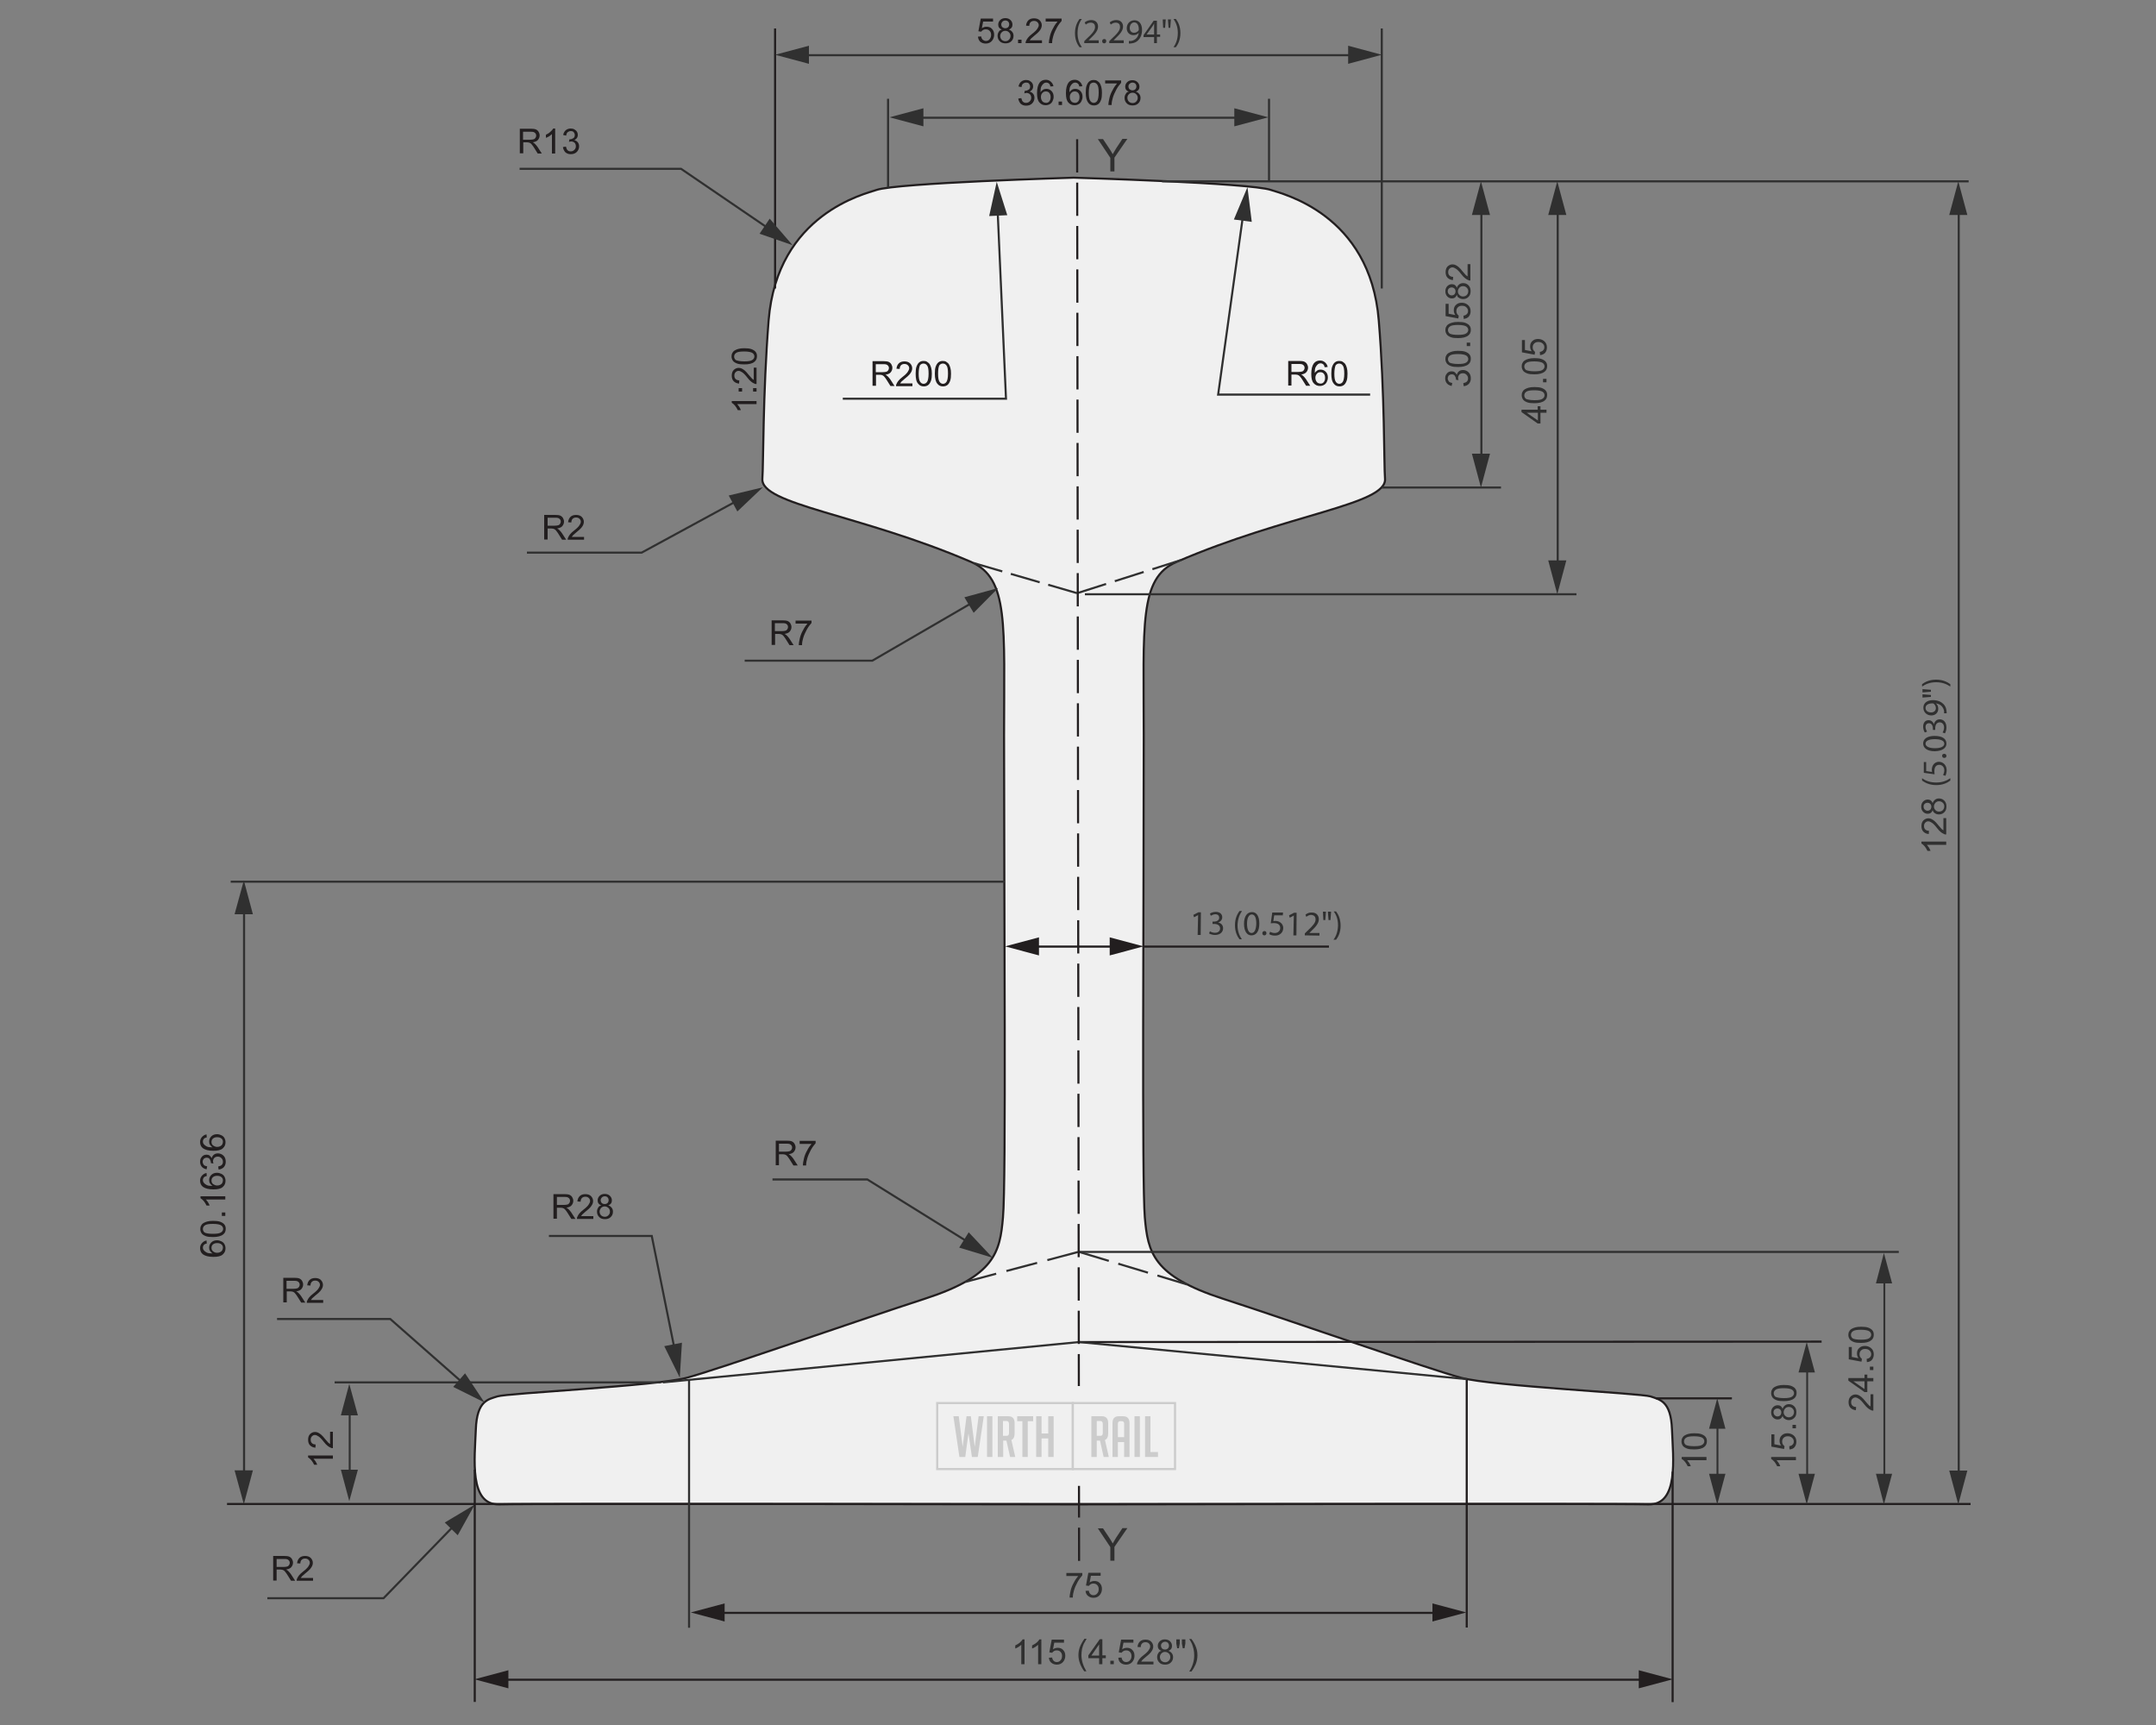 <?xml version="1.0" encoding="utf-8"?>
<!-- Generator: Adobe Illustrator 25.2.3, SVG Export Plug-In . SVG Version: 6.00 Build 0)  -->
<svg version="1.1" xmlns="http://www.w3.org/2000/svg" xmlns:xlink="http://www.w3.org/1999/xlink" x="0px" y="0px"
	 viewBox="0 0 1000 800" style="enable-background:new 0 0 1000 800;" xml:space="preserve">
<rect x="0" y="0" width="1000" height="800" fill="#808080" stroke="none"/>
<style type="text/css">
	.st0{fill:#F0F0F0;}
	.st1{fill:none;stroke:#221E1F;stroke-width:1.203;}
	.st2{fill:none;stroke:#221E1F;stroke-width:1.074;}
	.st3{fill:none;stroke:#221E1F;stroke-width:1.203;stroke-miterlimit:10;}
	.st4{fill:none;stroke:#221E1F;stroke-width:1.074;stroke-linecap:round;stroke-linejoin:round;stroke-miterlimit:10;}
	.st5{fill:none;stroke:#221E1F;stroke-width:1.074;stroke-miterlimit:10;}
	.st6{fill:#303030;}
	.st7{fill:none;stroke:#221E1F;stroke-width:1.203;stroke-linecap:round;stroke-linejoin:round;}
	.st8{fill:#221E1F;}
	.st9{fill:none;stroke:#221E1F;stroke-width:1.203;stroke-dasharray:15.098,4.541;}
	.st10{fill:none;stroke:#221E1F;stroke-width:1.327;}
	.st11{fill:none;stroke:#221E1F;stroke-width:1.327;stroke-miterlimit:10;}
	.st12{fill:none;stroke:#221E1F;stroke-width:1.531;stroke-miterlimit:10;}
	.st13{fill:none;stroke:#221E1F;stroke-width:1.327;stroke-linecap:round;stroke-linejoin:round;}
	.st14{fill:none;stroke:#221E1F;stroke-width:1.327;stroke-dasharray:16.557,4.913;}
	.st15{fill:none;stroke:#221E1F;stroke-width:1.188;stroke-linecap:round;stroke-linejoin:round;}
	.st16{fill:none;stroke:#221E1F;stroke-width:1.188;stroke-miterlimit:10;}
	.st17{fill:none;stroke:#221E1F;stroke-width:1.088;}
	.st18{fill:none;stroke:#221E1F;stroke-width:1.088;stroke-miterlimit:10;}
	.st19{fill:none;stroke:#221E1F;stroke-width:1.01;stroke-linecap:round;stroke-linejoin:round;stroke-miterlimit:10;}
	.st20{fill:none;stroke:#221E1F;stroke-width:1.027;stroke-linecap:round;stroke-linejoin:round;stroke-miterlimit:10;}
	.st21{fill:none;stroke:#221E1F;stroke-width:1.027;}
	.st22{fill:none;stroke:#221E1F;stroke-width:1.088;stroke-linecap:round;stroke-linejoin:round;stroke-miterlimit:10;}
	.st23{fill:none;stroke:#221E1F;stroke-width:1.088;stroke-linecap:round;stroke-linejoin:round;}
	.st24{fill:none;stroke:#221E1F;stroke-width:1.088;stroke-dasharray:13.619,4.071;}
	.st25{fill:none;stroke:#303030;stroke-width:1.088;stroke-miterlimit:10;}
	.st26{fill:none;stroke:#303030;stroke-width:0.946;stroke-miterlimit:10;}
	.st27{fill:none;stroke:#303030;stroke-width:0.625;stroke-miterlimit:10;}
	.st28{fill:none;stroke:#221E1F;stroke-width:1.206;}
	.st29{fill:none;stroke:#221E1F;stroke-width:1.058;stroke-miterlimit:10;}
	.st30{fill:none;stroke:#221E1F;stroke-width:1.206;stroke-miterlimit:10;}
	.st31{fill:none;stroke:#221E1F;stroke-width:1.206;stroke-dasharray:15.14,4.554;}
	.st32{fill:none;stroke:#221E1F;stroke-width:1.206;stroke-linecap:round;stroke-linejoin:round;}
	.st33{fill:none;stroke:#221E1F;stroke-width:1.036;}
	.st34{fill:none;stroke:#221E1F;stroke-width:1.036;stroke-miterlimit:10;}
	.st35{fill:none;stroke:#221E1F;stroke-width:1.054;stroke-linecap:round;stroke-linejoin:round;stroke-miterlimit:10;}
	.st36{fill:none;stroke:#221E1F;stroke-width:1.054;stroke-miterlimit:10;}
	.st37{fill:none;stroke:#221E1F;stroke-width:1.036;stroke-linecap:round;stroke-linejoin:round;}
	.st38{fill:none;stroke:#221E1F;stroke-width:1.036;stroke-dasharray:14.114,4.263;}
	.st39{fill:none;stroke:#221E1F;stroke-width:1.039;}
	.st40{fill:none;stroke:#221E1F;stroke-width:1.132;stroke-linecap:round;stroke-linejoin:round;stroke-miterlimit:10;}
	.st41{fill:none;stroke:#221E1F;stroke-width:1.039;stroke-miterlimit:10;}
	.st42{fill:none;stroke:#221E1F;stroke-width:1.132;stroke-miterlimit:10;}
	.st43{fill:none;stroke:#221E1F;stroke-width:1.039;stroke-dasharray:14.096,4.218;}
	.st44{fill:none;stroke:#221E1F;stroke-width:0.964;stroke-linecap:round;stroke-linejoin:round;}
	.st45{fill:none;stroke:#221E1F;stroke-width:1.039;stroke-linecap:round;stroke-linejoin:round;}
	.st46{fill:none;stroke:#221E1F;stroke-width:1.039;stroke-dasharray:28.87,8.419;}
	.st47{fill:none;stroke:#221E1F;stroke-width:1.039;stroke-dasharray:30.196,9.742;}
	.st48{fill:none;stroke:#221E1F;stroke-width:1.183;}
	.st49{fill:none;stroke:#221E1F;stroke-width:1.183;stroke-dasharray:22.217,9.033;}
	.st50{fill:none;stroke:#221E1F;stroke-width:1.183;stroke-dasharray:22.205,9.024;}
	.st51{fill:none;stroke:#221E1F;stroke-width:1.183;stroke-dasharray:22.217,9.036;}
	.st52{fill:none;stroke:#221E1F;stroke-width:1.183;stroke-dasharray:22.205,9.021;}
	.st53{fill:none;stroke:#221E1F;stroke-width:1.183;stroke-dasharray:14.853,4.47;}
	.st54{fill:none;stroke:#221E1F;stroke-width:1.183;stroke-linecap:round;stroke-linejoin:round;}
	.st55{fill:none;stroke:#221E1F;stroke-width:0.979;}
	.st56{fill:none;stroke:#221E1F;stroke-width:1.208;}
	.st57{fill:none;stroke:#221E1F;stroke-width:1.208;stroke-dasharray:17.339,6.373;}
	.st58{fill:none;stroke:#221E1F;stroke-width:1.208;stroke-dasharray:17.336,6.373;}
	.st59{fill:none;stroke:#221E1F;stroke-width:0.979;stroke-dasharray:17.535,5.157;}
	.st60{fill:none;stroke:#303030;stroke-width:0.979;}
	.st61{fill:none;stroke:#221E1F;stroke-width:0.898;stroke-linecap:round;stroke-linejoin:round;}
	.st62{fill:none;stroke:#241F21;stroke-width:0.977;}
	
		.st63{fill:none;stroke:#241F21;stroke-width:0.977;stroke-linecap:round;stroke-linejoin:round;stroke-miterlimit:1;stroke-dasharray:16.547,16.547;}
	
		.st64{fill:none;stroke:#241F21;stroke-width:0.977;stroke-linecap:round;stroke-linejoin:round;stroke-miterlimit:1;stroke-dasharray:17.126,17.126;}
	
		.st65{fill:none;stroke:#241F21;stroke-width:0.977;stroke-linecap:round;stroke-linejoin:round;stroke-miterlimit:1;stroke-dasharray:16.597,16.597;}
	.st66{fill:none;stroke:#241F21;stroke-width:0.977;stroke-linecap:round;stroke-linejoin:round;stroke-miterlimit:1;}
	.st67{fill:#241F21;}
	.st68{fill:none;stroke:#241F21;stroke-width:0.763;stroke-linecap:round;stroke-linejoin:round;stroke-miterlimit:1;}
	.st69{fill:none;stroke:#221E1F;stroke-width:1.252;}
	.st70{fill:none;stroke:#221E1F;stroke-width:1.252;stroke-miterlimit:10;}
	.st71{fill:none;stroke:#221E1F;stroke-width:0.626;}
	.st72{fill:none;stroke:#221E1F;stroke-width:0.626;stroke-dasharray:18.388,4.623;}
	.st73{fill:none;stroke:#221E1F;stroke-width:0.626;stroke-dasharray:21.552,17.62;}
	.st74{fill:none;stroke:#221E1F;stroke-width:0.626;stroke-dasharray:20.171,6.406;}
	.st75{fill:none;stroke:#221E1F;stroke-width:0.965;}
	.st76{fill:none;stroke:#303030;stroke-width:0.965;}
	.st77{fill:none;stroke:#303030;stroke-width:0.902;}
	.st78{fill:none;stroke:#303030;stroke-width:0.965;stroke-dasharray:14.061,4.242;}
	.st79{fill:none;stroke:#303030;stroke-width:0.965;stroke-dasharray:13.938,4.119;}
	.st80{fill:none;stroke:#303030;stroke-width:0.965;stroke-dasharray:14.391,4.57;}
	.st81{fill:none;stroke:#303030;stroke-width:0.965;stroke-dasharray:14.736,4.914;}
	.st82{fill:none;stroke:#221E1F;stroke-width:0.965;stroke-dasharray:15.432,4.69;}
	.st83{fill:none;stroke:#221E1F;stroke-width:0.965;stroke-linecap:round;stroke-linejoin:round;}
	.st84{fill:none;stroke:#303030;stroke-width:0.869;stroke-miterlimit:10;}
	.st85{fill:none;stroke:#303030;stroke-width:0.965;stroke-miterlimit:10;}
	.st86{fill:none;stroke:#221E1F;stroke-width:2.615;}
	.st87{fill:none;stroke:#221E1F;stroke-width:1.816;}
	.st88{fill:none;stroke:#221E1F;stroke-width:1.816;stroke-dasharray:21.6,5.873;}
	.st89{fill:none;stroke:#221E1F;stroke-width:1.816;stroke-dasharray:21.596,5.869;}
	.st90{fill:none;stroke:#221E1F;stroke-width:1.816;stroke-dasharray:45.604,34.37;}
	.st91{fill:none;stroke:#221E1F;stroke-width:1.816;stroke-dasharray:45.593,34.359;}
	.st92{fill:none;stroke:#221E1F;stroke-width:1.816;stroke-dasharray:21.596,5.873;}
	.st93{fill:none;stroke:#221E1F;stroke-width:2.158;}
	.st94{fill:none;stroke:#221E1F;stroke-width:1.499;}
	.st95{fill:none;stroke:#221E1F;stroke-width:1.499;stroke-dasharray:19.905,5.413;}
	.st96{fill:none;stroke:#221E1F;stroke-width:1.499;stroke-dasharray:19.902,5.41;}
	.st97{fill:none;stroke:#221E1F;stroke-width:1.499;stroke-dasharray:35.691,25.338;}
	.st98{fill:none;stroke:#221E1F;stroke-width:0.867;}
	.st99{fill:none;stroke:#303030;stroke-width:0.912;stroke-miterlimit:10;}
	.st100{fill:none;stroke:#303030;stroke-width:8.808669e-02;stroke-linecap:round;stroke-linejoin:round;stroke-miterlimit:10;}
	.st101{fill:none;stroke:#303030;stroke-width:0.879;stroke-miterlimit:10;}
	.st102{fill:none;stroke:#303030;stroke-width:0.879;}
	.st103{fill:none;stroke:#221E1F;stroke-width:0.912;}
	.st104{fill:none;stroke:#221E1F;stroke-width:0.912;stroke-dasharray:15.729,4.727;}
	.st105{fill:none;stroke:#221E1F;stroke-width:0.912;stroke-linecap:round;stroke-linejoin:round;}
	.st106{fill:#F0F0F0;stroke:#CCCCCC;stroke-miterlimit:10;}
	.st107{fill:#CCCCCC;}
</style>
<g id="Flat">
	<g>
		<g>
			<path class="st0" d="M775.5,662.9c-0.5-13.3-5.7-13.8-10-15.3c-4.3-1.4-73.4-4.8-87.7-8.6c-14.3-3.8-78.2-26.2-110.6-36.7
				c-32.4-10.5-34.8-21.4-36.2-37.7c-1.4-16.2-0.5-144.4-0.5-223.5c0-51.1-2.3-73,15.2-80.5c51.5-22.3,97.7-26.5,96.7-38.6
				c-0.5-6.2-0.1-39.5-2.9-73.4c-4-49.6-45.2-58.8-50-60.5c-9.5-3.3-91.5-5.7-91.5-5.7s-82,2.4-91.5,5.7c-4.8,1.7-46,10.9-50,60.5
				c-2.7,33.9-2.4,67.2-2.9,73.4c-0.9,12.1,45.2,16.4,96.8,38.6c17.6,7.6,15.3,29.4,15.3,80.5c0,79.1,1,207.3-0.5,223.5
				c-1.4,16.2-3.8,27.2-36.2,37.7c-32.4,10.5-96.3,32.9-110.6,36.7c-14.3,3.8-83.4,7.1-87.7,8.6c-4.3,1.4-9.5,1.9-10,15.3
				c-0.5,13.3-3.3,35.3,11,34.8c14.3-0.5,266.4,0,266.4,0s252.1-0.5,266.4,0C778.8,698.1,776,676.2,775.5,662.9"/>
			<path class="st75" d="M775.5,662.9c-0.5-13.3-5.7-13.8-10-15.3c-4.3-1.4-73.4-4.8-87.7-8.6c-14.3-3.8-78.2-26.2-110.6-36.7
				c-32.4-10.5-34.8-21.4-36.2-37.7c-1.4-16.2-0.5-144.4-0.5-223.5c0-51.1-2.3-73,15.2-80.5c51.5-22.3,97.7-26.5,96.7-38.6
				c-0.5-6.2-0.1-39.5-2.9-73.4c-4-49.6-45.2-58.8-50-60.5c-9.5-3.3-91.5-5.7-91.5-5.7s-82,2.4-91.5,5.7c-4.8,1.7-46,10.9-50,60.5
				c-2.7,33.9-2.4,67.2-2.9,73.4c-0.9,12.1,45.2,16.4,96.8,38.6c17.6,7.6,15.3,29.4,15.3,80.5c0,79.1,1,207.3-0.5,223.5
				c-1.4,16.2-3.8,27.2-36.2,37.7c-32.4,10.5-96.3,32.9-110.6,36.7c-14.3,3.8-83.4,7.1-87.7,8.6c-4.3,1.4-9.5,1.9-10,15.3
				c-0.5,13.3-3.3,35.3,11,34.8c14.3-0.5,266.4,0,266.4,0s252.1-0.5,266.4,0C778.8,698.1,776,676.2,775.5,662.9z"/>
		</g>
		<line class="st76" x1="640.9" y1="13.2" x2="640.9" y2="133.8"/>
		<line class="st75" x1="359.5" y1="13.2" x2="359.5" y2="133.8"/>
		<path class="st76" d="M372.3,25.6h255.8 M588.6,45.8v38.2 M411.9,45.8v41.3"/>
		<polygon class="st6" points="375.2,29.6 359.5,25.4 375.2,21.2 		"/>
		<polygon class="st6" points="625.3,29.6 640.9,25.4 625.3,21.2 		"/>
		<line class="st76" x1="425.4" y1="54.6" x2="575.4" y2="54.6"/>
		<polygon class="st6" points="428.3,58.6 412.6,54.4 428.3,50.2 		"/>
		<polygon class="st6" points="572.5,58.6 588.2,54.4 572.5,50.2 		"/>
		<polyline class="st76" points="462.7,97.2 466.6,184.9 390.9,184.9 		"/>
		<polygon class="st6" points="458.8,100.2 462.3,84.3 467.2,99.8 		"/>
		<polyline class="st76" points="451.8,279 404.6,306.4 345.4,306.4 		"/>
		<polygon class="st6" points="447.3,277 463,272.7 451.6,284.2 		"/>
		<polyline class="st76" points="449.6,576.4 402.3,547 358.3,547 		"/>
		<polygon class="st6" points="449.3,571.5 460.4,583.3 444.9,578.6 		"/>
		<polyline class="st76" points="211.2,706.9 177.9,741.2 124,741.2 		"/>
		<polygon class="st6" points="206.3,706.1 220.2,697.8 212.3,712 		"/>
		<polyline class="st76" points="215.2,641.8 181,611.7 128.5,611.7 		"/>
		<polygon class="st6" points="215.7,636.9 224.7,650.4 210.2,643.2 		"/>
		<polyline class="st76" points="313,626.3 302.3,573.2 254.6,573.2 		"/>
		<polygon class="st6" points="316.3,622.7 315.3,638.9 308.1,624.3 		"/>
		<polyline class="st76" points="342.5,231.9 297.6,256.3 244.4,256.3 		"/>
		<polygon class="st6" points="338,229.8 353.8,226 342,237.2 		"/>
		<polyline class="st76" points="357.1,106.4 315.9,78.3 241,78.3 		"/>
		<polygon class="st6" points="357,101.4 367.6,113.7 352.3,108.4 		"/>
		<polyline class="st76" points="576.6,99.5 565,183 635.5,183 		"/>
		<polygon class="st6" points="572.3,101.8 578.6,86.8 580.6,102.9 		"/>
		<line class="st77" x1="162.2" y1="684.3" x2="162.2" y2="653.8"/>
		<polygon class="st6" points="166,681.6 162,696.2 158.1,681.6 		"/>
		<polygon class="st6" points="166,656.4 162,641.8 158.1,656.4 		"/>
		<line class="st76" x1="113.2" y1="684.7" x2="113.2" y2="421.1"/>
		<polygon class="st6" points="117.3,681.9 113.1,697.6 108.8,681.9 		"/>
		<polygon class="st6" points="117.3,424 113.1,408.3 108.8,424 		"/>
		<line class="st78" x1="547.9" y1="259.7" x2="499.6" y2="275.1"/>
		<line class="st79" x1="451.5" y1="261.1" x2="499.6" y2="275.1"/>
		<line class="st80" x1="550.6" y1="595.7" x2="500.5" y2="580.6"/>
		<line class="st81" x1="447.8" y1="594.5" x2="500.1" y2="580.6"/>
		<line class="st76" x1="500.5" y1="580.6" x2="880.7" y2="580.6"/>
		<path class="st75" d="M768.1,648.5h35.2 M500.5,622.4l344.4-0.2"/>
		<path class="st76" d="M155.2,641.1h151.3 M503.2,275.6h228 M466,408.9H107 M640.9,226.1h55.3 M539,84.1h374.1"/>
		<g>
			<path class="st75" d="M680.3,639.6v115.2 M775.8,682.5v106.9 M220.2,681.6v107.7 M105.3,697.5H914"/>
		</g>
		<path class="st76" d="M680.3,639.6l-179.8-17.2l-193,18.7 M319.6,640v114.9"/>
		<g>
			<path class="st8" d="M453.6,17l1.5-0.1c0.1,0.7,0.4,1.3,0.8,1.6s0.9,0.5,1.4,0.5c0.7,0,1.3-0.3,1.7-0.8s0.7-1.2,0.7-2
				c0-0.8-0.2-1.4-0.7-1.9s-1-0.7-1.8-0.7c-0.5,0-0.9,0.1-1.2,0.3c-0.4,0.2-0.7,0.5-0.9,0.8l-1.3-0.2l1.1-5.9h5.7V10h-4.6l-0.6,3.1
				c0.7-0.5,1.4-0.7,2.2-0.7c1,0,1.9,0.3,2.5,1c0.7,0.7,1,1.6,1,2.7c0,1-0.3,1.9-0.9,2.7c-0.7,0.9-1.7,1.4-3,1.4
				c-1,0-1.9-0.3-2.6-0.9C454,18.7,453.7,17.9,453.6,17z"/>
			<path class="st8" d="M464.7,13.7c-0.6-0.2-1-0.5-1.3-0.9c-0.3-0.4-0.4-0.9-0.4-1.4c0-0.8,0.3-1.5,0.9-2.1s1.4-0.9,2.4-0.9
				c1,0,1.8,0.3,2.4,0.9s0.9,1.3,0.9,2.1c0,0.5-0.1,1-0.4,1.4c-0.3,0.4-0.7,0.7-1.3,0.9c0.7,0.2,1.2,0.6,1.6,1.1
				c0.4,0.5,0.6,1.1,0.6,1.8c0,1-0.3,1.8-1,2.5c-0.7,0.7-1.6,1-2.7,1s-2.1-0.3-2.7-1c-0.7-0.7-1-1.5-1-2.5c0-0.7,0.2-1.4,0.6-1.9
				C463.4,14.3,464,13.9,464.7,13.7z M463.9,16.7c0,0.4,0.1,0.8,0.3,1.2c0.2,0.4,0.5,0.7,0.9,0.9c0.4,0.2,0.8,0.3,1.2,0.3
				c0.7,0,1.2-0.2,1.7-0.7c0.4-0.4,0.7-1,0.7-1.7c0-0.7-0.2-1.2-0.7-1.7s-1-0.7-1.7-0.7c-0.7,0-1.2,0.2-1.7,0.7
				C464.2,15.4,463.9,16,463.9,16.7z M464.4,11.3c0,0.5,0.2,1,0.5,1.3c0.4,0.3,0.8,0.5,1.4,0.5c0.5,0,1-0.2,1.3-0.5
				c0.3-0.3,0.5-0.8,0.5-1.3c0-0.5-0.2-1-0.5-1.3s-0.8-0.5-1.3-0.5c-0.5,0-1,0.2-1.3,0.5C464.6,10.4,464.4,10.9,464.4,11.3z"/>
			<path class="st8" d="M472.2,20v-1.6h1.6V20H472.2z"/>
			<path class="st8" d="M483.3,18.6V20h-7.6c0-0.3,0-0.7,0.2-1c0.2-0.5,0.5-1,0.9-1.5s1-1.1,1.8-1.7c1.3-1,2.1-1.8,2.5-2.4
				c0.4-0.6,0.7-1.2,0.7-1.7c0-0.6-0.2-1-0.6-1.4c-0.4-0.4-0.9-0.6-1.6-0.6c-0.7,0-1.2,0.2-1.6,0.6s-0.6,1-0.6,1.7l-1.5-0.1
				c0.1-1.1,0.5-1.9,1.1-2.5c0.6-0.6,1.5-0.9,2.6-0.9c1.1,0,2,0.3,2.6,0.9s1,1.4,1,2.3c0,0.5-0.1,0.9-0.3,1.4s-0.5,0.9-0.9,1.4
				c-0.4,0.5-1.2,1.2-2.2,2c-0.8,0.7-1.4,1.2-1.6,1.4c-0.2,0.3-0.4,0.5-0.6,0.8H483.3z"/>
			<path class="st8" d="M485,10V8.6h7.4v1.1c-0.7,0.8-1.5,1.8-2.2,3.1c-0.7,1.3-1.3,2.6-1.7,4c-0.3,1-0.5,2-0.5,3.2h-1.5
				c0-0.9,0.2-2,0.5-3.3c0.3-1.3,0.8-2.5,1.5-3.7c0.6-1.2,1.3-2.2,2-3H485z"/>
		</g>
		<g>
			<path class="st6" d="M501.8,8.8c-1.2,1.6-2,3.7-2,6.6c0,2.9,0.9,4.9,2,6.5h-1.1c-1-1.3-2.1-3.4-2.1-6.5c0-3.2,1.1-5.2,2.1-6.6
				H501.8z"/>
			<path class="st6" d="M502.9,20v-0.9L504,18c2.7-2.5,3.9-3.9,3.9-5.5c0-1.1-0.5-2-2.1-2c-0.9,0-1.7,0.5-2.2,0.9l-0.5-1
				c0.7-0.6,1.8-1.1,3-1.1c2.3,0,3.2,1.5,3.2,3c0,1.9-1.4,3.5-3.6,5.6l-0.8,0.8v0h4.7V20H502.9z"/>
			<path class="st6" d="M511.2,19.1c0-0.6,0.4-1,1-1c0.6,0,0.9,0.4,0.9,1c0,0.6-0.4,1-1,1C511.6,20.1,511.2,19.7,511.2,19.1z"/>
			<path class="st6" d="M514.5,20v-0.9l1.1-1.1c2.7-2.5,3.9-3.9,3.9-5.5c0-1.1-0.5-2-2.1-2c-0.9,0-1.7,0.5-2.2,0.9l-0.5-1
				c0.7-0.6,1.8-1.1,3-1.1c2.3,0,3.2,1.5,3.2,3c0,1.9-1.4,3.5-3.6,5.6l-0.8,0.8v0h4.7V20H514.5z"/>
			<path class="st6" d="M523.5,19c0.3,0,0.7,0,1.1,0c0.8-0.1,1.6-0.5,2.2-1c0.7-0.6,1.2-1.5,1.4-2.8h0c-0.6,0.7-1.4,1.1-2.5,1.1
				c-1.9,0-3.1-1.4-3.1-3.2c0-2,1.4-3.7,3.6-3.7c2.1,0,3.5,1.7,3.5,4.4c0,2.3-0.8,3.9-1.8,4.9c-0.8,0.8-1.9,1.3-3,1.4
				c-0.5,0.1-1,0.1-1.3,0.1V19z M524,13c0,1.3,0.8,2.2,2,2.2c0.9,0,1.7-0.5,2.1-1.1c0.1-0.1,0.1-0.3,0.1-0.5c0-1.8-0.7-3.2-2.1-3.2
				C524.9,10.4,524,11.5,524,13z"/>
			<path class="st6" d="M535.3,20v-2.8h-4.9v-0.9l4.7-6.7h1.5V16h1.5v1.1h-1.5V20H535.3z M535.3,16v-3.5c0-0.5,0-1.1,0-1.6h0
				c-0.3,0.6-0.6,1.1-0.9,1.5l-2.6,3.6v0H535.3z"/>
			<path class="st6" d="M540.7,9l-0.3,3.9h-0.9L539.3,9H540.7z M543.1,9l-0.3,3.9H542L541.7,9H543.1z"/>
		</g>
		<g>
			<path class="st6" d="M544.3,21.9c1.1-1.6,2-3.7,2-6.6c0-2.9-0.9-4.9-2-6.5h1.1c1,1.3,2.1,3.4,2.1,6.5c0,3.2-1.1,5.2-2.1,6.6
				H544.3z"/>
		</g>
		<g>
			<path class="st8" d="M472.3,45.7l1.4-0.2c0.2,0.8,0.4,1.4,0.8,1.7c0.4,0.4,0.9,0.5,1.4,0.5c0.7,0,1.2-0.2,1.7-0.7s0.7-1,0.7-1.7
				c0-0.6-0.2-1.2-0.6-1.6s-1-0.6-1.6-0.6c-0.3,0-0.6,0.1-1,0.2l0.2-1.2c0.1,0,0.2,0,0.2,0c0.6,0,1.1-0.2,1.6-0.5s0.7-0.8,0.7-1.5
				c0-0.5-0.2-0.9-0.5-1.3s-0.8-0.5-1.4-0.5c-0.5,0-1,0.2-1.4,0.5c-0.4,0.3-0.6,0.9-0.7,1.6l-1.4-0.3c0.2-0.9,0.6-1.7,1.2-2.2
				c0.6-0.5,1.4-0.8,2.3-0.8c0.6,0,1.2,0.1,1.7,0.4c0.5,0.3,0.9,0.6,1.2,1.1c0.3,0.5,0.4,1,0.4,1.5c0,0.5-0.1,0.9-0.4,1.4
				c-0.3,0.4-0.7,0.7-1.2,1c0.7,0.2,1.2,0.5,1.6,1c0.4,0.5,0.6,1.1,0.6,1.9c0,1-0.4,1.9-1.1,2.6s-1.7,1-2.8,1c-1,0-1.8-0.3-2.5-0.9
				C472.8,47.4,472.4,46.6,472.3,45.7z"/>
			<path class="st8" d="M488.6,40l-1.4,0.1c-0.1-0.6-0.3-1-0.5-1.2c-0.4-0.4-0.9-0.6-1.4-0.6c-0.5,0-0.8,0.1-1.2,0.4
				c-0.4,0.3-0.8,0.8-1.1,1.4c-0.3,0.6-0.4,1.5-0.4,2.7c0.3-0.5,0.8-0.9,1.2-1.2c0.5-0.3,1-0.4,1.5-0.4c0.9,0,1.7,0.3,2.4,1
				s1,1.6,1,2.7c0,0.7-0.2,1.4-0.5,2s-0.7,1.1-1.3,1.4c-0.5,0.3-1.2,0.5-1.9,0.5c-1.2,0-2.1-0.4-2.9-1.3s-1.1-2.3-1.1-4.3
				c0-2.2,0.4-3.8,1.2-4.9c0.7-0.9,1.7-1.3,2.9-1.3c0.9,0,1.6,0.3,2.2,0.8S488.5,39.1,488.6,40z M482.8,45c0,0.5,0.1,1,0.3,1.4
				c0.2,0.4,0.5,0.8,0.9,1c0.4,0.2,0.8,0.3,1.2,0.3c0.6,0,1.1-0.2,1.5-0.7c0.4-0.5,0.6-1.1,0.6-2c0-0.8-0.2-1.4-0.6-1.9
				s-1-0.7-1.6-0.7c-0.6,0-1.2,0.2-1.6,0.7C483,43.6,482.8,44.2,482.8,45z"/>
			<path class="st8" d="M491,48.7v-1.6h1.6v1.6H491z"/>
			<path class="st8" d="M502,40l-1.4,0.1c-0.1-0.6-0.3-1-0.5-1.2c-0.4-0.4-0.9-0.6-1.4-0.6c-0.5,0-0.8,0.1-1.2,0.4
				c-0.4,0.3-0.8,0.8-1.1,1.4c-0.3,0.6-0.4,1.5-0.4,2.7c0.3-0.5,0.8-0.9,1.2-1.2c0.5-0.3,1-0.4,1.5-0.4c0.9,0,1.7,0.3,2.4,1
				s1,1.6,1,2.7c0,0.7-0.2,1.4-0.5,2s-0.7,1.1-1.3,1.4c-0.5,0.3-1.2,0.5-1.9,0.5c-1.2,0-2.1-0.4-2.9-1.3s-1.1-2.3-1.1-4.3
				c0-2.2,0.4-3.8,1.2-4.9c0.7-0.9,1.7-1.3,2.9-1.3c0.9,0,1.6,0.3,2.2,0.8S501.9,39.1,502,40z M496.2,45c0,0.5,0.1,1,0.3,1.4
				c0.2,0.4,0.5,0.8,0.9,1c0.4,0.2,0.8,0.3,1.2,0.3c0.6,0,1.1-0.2,1.5-0.7c0.4-0.5,0.6-1.1,0.6-2c0-0.8-0.2-1.4-0.6-1.9
				s-1-0.7-1.6-0.7c-0.6,0-1.2,0.2-1.6,0.7C496.4,43.6,496.2,44.2,496.2,45z"/>
			<path class="st8" d="M503.6,43c0-1.4,0.1-2.5,0.4-3.3c0.3-0.8,0.7-1.5,1.2-1.9c0.6-0.5,1.2-0.7,2.1-0.7c0.6,0,1.2,0.1,1.6,0.4
				s0.9,0.6,1.2,1.1c0.3,0.5,0.5,1,0.7,1.7c0.2,0.7,0.3,1.6,0.3,2.7c0,1.4-0.1,2.4-0.4,3.3c-0.3,0.8-0.7,1.5-1.2,1.9
				s-1.2,0.7-2.1,0.7c-1.1,0-2-0.4-2.6-1.2C504,46.7,503.6,45.2,503.6,43z M505,43c0,1.9,0.2,3.1,0.7,3.8c0.4,0.6,1,0.9,1.6,0.9
				c0.6,0,1.2-0.3,1.6-0.9s0.7-1.9,0.7-3.8c0-1.9-0.2-3.2-0.7-3.8c-0.4-0.6-1-0.9-1.7-0.9c-0.6,0-1.2,0.3-1.6,0.8
				C505.3,39.8,505,41.1,505,43z"/>
			<path class="st8" d="M512.6,38.7v-1.4h7.4v1.1c-0.7,0.8-1.5,1.8-2.2,3.1c-0.7,1.3-1.3,2.6-1.7,4c-0.3,1-0.5,2-0.5,3.2h-1.5
				c0-0.9,0.2-2,0.5-3.3c0.3-1.3,0.8-2.5,1.5-3.7c0.6-1.2,1.3-2.2,2-3H512.6z"/>
			<path class="st8" d="M523.6,42.5c-0.6-0.2-1-0.5-1.3-0.9c-0.3-0.4-0.4-0.9-0.4-1.4c0-0.8,0.3-1.5,0.9-2.1s1.4-0.9,2.4-0.9
				c1,0,1.8,0.3,2.4,0.9s0.9,1.3,0.9,2.1c0,0.5-0.1,1-0.4,1.4c-0.3,0.4-0.7,0.7-1.3,0.9c0.7,0.2,1.2,0.6,1.6,1.1
				c0.4,0.5,0.6,1.1,0.6,1.8c0,1-0.3,1.8-1,2.5c-0.7,0.7-1.6,1-2.7,1s-2.1-0.3-2.7-1c-0.7-0.7-1-1.5-1-2.5c0-0.7,0.2-1.4,0.6-1.9
				C522.4,43,522.9,42.6,523.6,42.5z M522.9,45.4c0,0.4,0.1,0.8,0.3,1.2c0.2,0.4,0.5,0.7,0.9,0.9c0.4,0.2,0.8,0.3,1.2,0.3
				c0.7,0,1.2-0.2,1.7-0.7c0.4-0.4,0.7-1,0.7-1.7c0-0.7-0.2-1.2-0.7-1.7s-1-0.7-1.7-0.7c-0.7,0-1.2,0.2-1.7,0.7
				C523.1,44.2,522.9,44.7,522.9,45.4z M523.4,40.1c0,0.5,0.2,1,0.5,1.3c0.4,0.3,0.8,0.5,1.4,0.5c0.5,0,1-0.2,1.3-0.5
				c0.3-0.3,0.5-0.8,0.5-1.3c0-0.5-0.2-1-0.5-1.3s-0.8-0.5-1.3-0.5c-0.5,0-1,0.2-1.3,0.5C523.5,39.2,523.4,39.6,523.4,40.1z"/>
		</g>
		<g>
			<path class="st8" d="M241.1,71.2V59.7h5.1c1,0,1.8,0.1,2.3,0.3c0.5,0.2,1,0.6,1.3,1.1s0.5,1.1,0.5,1.7c0,0.8-0.3,1.5-0.8,2.1
				c-0.5,0.6-1.3,0.9-2.4,1.1c0.4,0.2,0.7,0.4,0.9,0.6c0.4,0.4,0.9,0.9,1.3,1.5l2,3.1h-1.9l-1.5-2.4c-0.4-0.7-0.8-1.2-1.1-1.6
				c-0.3-0.4-0.5-0.6-0.8-0.8s-0.5-0.2-0.7-0.3c-0.2,0-0.5-0.1-0.8-0.1h-1.8v5.1H241.1z M242.6,64.8h3.3c0.7,0,1.2-0.1,1.6-0.2
				s0.7-0.4,0.9-0.7c0.2-0.3,0.3-0.7,0.3-1c0-0.5-0.2-1-0.6-1.3c-0.4-0.4-1-0.5-1.9-0.5h-3.6V64.8z"/>
			<path class="st8" d="M257.5,71.2H256v-9c-0.3,0.3-0.8,0.6-1.3,1c-0.6,0.3-1,0.6-1.5,0.7v-1.4c0.8-0.4,1.5-0.8,2.1-1.4
				c0.6-0.5,1-1,1.3-1.5h0.9V71.2z"/>
		</g>
		<g>
			<path class="st8" d="M261.1,68.2l1.4-0.2c0.2,0.8,0.4,1.4,0.8,1.7c0.4,0.4,0.9,0.5,1.4,0.5c0.7,0,1.2-0.2,1.7-0.7s0.7-1,0.7-1.7
				c0-0.6-0.2-1.2-0.6-1.6s-1-0.6-1.6-0.6c-0.3,0-0.6,0.1-1,0.2l0.2-1.2c0.1,0,0.2,0,0.2,0c0.6,0,1.1-0.2,1.6-0.5
				c0.5-0.3,0.7-0.8,0.7-1.5c0-0.5-0.2-0.9-0.5-1.3s-0.8-0.5-1.4-0.5c-0.5,0-1,0.2-1.4,0.5c-0.4,0.3-0.6,0.9-0.7,1.6l-1.4-0.3
				c0.2-0.9,0.6-1.7,1.2-2.2c0.6-0.5,1.4-0.8,2.3-0.8c0.6,0,1.2,0.1,1.7,0.4c0.5,0.3,0.9,0.6,1.2,1.1c0.3,0.5,0.4,1,0.4,1.5
				c0,0.5-0.1,0.9-0.4,1.4c-0.3,0.4-0.7,0.7-1.2,1c0.7,0.2,1.2,0.5,1.6,1c0.4,0.5,0.6,1.1,0.6,1.9c0,1-0.4,1.9-1.1,2.6s-1.7,1-2.8,1
				c-1,0-1.8-0.3-2.5-0.9C261.6,69.9,261.2,69.1,261.1,68.2z"/>
		</g>
		<g>
			<path class="st8" d="M404.7,179v-11.5h5.1c1,0,1.8,0.1,2.3,0.3c0.5,0.2,1,0.6,1.3,1.1s0.5,1.1,0.5,1.7c0,0.8-0.3,1.5-0.8,2.1
				c-0.5,0.6-1.3,0.9-2.4,1.1c0.4,0.2,0.7,0.4,0.9,0.6c0.4,0.4,0.9,0.9,1.3,1.5l2,3.1h-1.9l-1.5-2.4c-0.4-0.7-0.8-1.2-1.1-1.6
				c-0.3-0.4-0.5-0.6-0.8-0.8s-0.5-0.2-0.7-0.3c-0.2,0-0.5-0.1-0.8-0.1h-1.8v5.1H404.7z M406.2,172.6h3.3c0.7,0,1.2-0.1,1.6-0.2
				s0.7-0.4,0.9-0.7c0.2-0.3,0.3-0.7,0.3-1c0-0.5-0.2-1-0.6-1.3c-0.4-0.4-1-0.5-1.9-0.5h-3.6V172.6z"/>
			<path class="st8" d="M423.2,177.7v1.4h-7.6c0-0.3,0-0.7,0.2-1c0.2-0.5,0.5-1,0.9-1.5s1-1.1,1.8-1.7c1.3-1,2.1-1.8,2.5-2.4
				c0.4-0.6,0.7-1.2,0.7-1.7c0-0.6-0.2-1-0.6-1.4c-0.4-0.4-0.9-0.6-1.6-0.6c-0.7,0-1.2,0.2-1.6,0.6s-0.6,1-0.6,1.7l-1.5-0.1
				c0.1-1.1,0.5-1.9,1.1-2.5c0.6-0.6,1.5-0.9,2.6-0.9c1.1,0,2,0.3,2.6,0.9s1,1.4,1,2.3c0,0.5-0.1,0.9-0.3,1.4s-0.5,0.9-0.9,1.4
				c-0.4,0.5-1.2,1.2-2.2,2c-0.8,0.7-1.4,1.2-1.6,1.4c-0.2,0.3-0.4,0.5-0.6,0.8H423.2z"/>
			<path class="st8" d="M424.7,173.3c0-1.4,0.1-2.5,0.4-3.3c0.3-0.8,0.7-1.5,1.2-1.9c0.6-0.5,1.2-0.7,2.1-0.7c0.6,0,1.2,0.1,1.6,0.4
				s0.9,0.6,1.2,1.1c0.3,0.5,0.5,1,0.7,1.7c0.2,0.7,0.3,1.6,0.3,2.7c0,1.4-0.1,2.4-0.4,3.3c-0.3,0.8-0.7,1.5-1.2,1.9
				s-1.2,0.7-2.1,0.7c-1.1,0-2-0.4-2.6-1.2C425,177.1,424.7,175.5,424.7,173.3z M426.1,173.3c0,1.9,0.2,3.1,0.7,3.8
				c0.4,0.6,1,0.9,1.6,0.9c0.6,0,1.2-0.3,1.6-0.9s0.7-1.9,0.7-3.8c0-1.9-0.2-3.2-0.7-3.8c-0.4-0.6-1-0.9-1.7-0.9
				c-0.6,0-1.2,0.3-1.6,0.8C426.4,170.1,426.1,171.4,426.1,173.3z"/>
			<path class="st8" d="M433.6,173.3c0-1.4,0.1-2.5,0.4-3.3c0.3-0.8,0.7-1.5,1.2-1.9c0.6-0.5,1.2-0.7,2.1-0.7c0.6,0,1.2,0.1,1.6,0.4
				s0.9,0.6,1.2,1.1c0.3,0.5,0.5,1,0.7,1.7c0.2,0.7,0.3,1.6,0.3,2.7c0,1.4-0.1,2.4-0.4,3.3c-0.3,0.8-0.7,1.5-1.2,1.9
				s-1.2,0.7-2.1,0.7c-1.1,0-2-0.4-2.6-1.2C434,177.1,433.6,175.5,433.6,173.3z M435.1,173.3c0,1.9,0.2,3.1,0.7,3.8
				c0.4,0.6,1,0.9,1.6,0.9c0.6,0,1.2-0.3,1.6-0.9s0.7-1.9,0.7-3.8c0-1.9-0.2-3.2-0.7-3.8c-0.4-0.6-1-0.9-1.7-0.9
				c-0.6,0-1.2,0.3-1.6,0.8C435.3,170.1,435.1,171.4,435.1,173.3z"/>
		</g>
		<g>
			<path class="st8" d="M597.5,178.9v-11.5h5.1c1,0,1.8,0.1,2.3,0.3c0.5,0.2,1,0.6,1.3,1.1s0.5,1.1,0.5,1.7c0,0.8-0.3,1.5-0.8,2.1
				c-0.5,0.6-1.3,0.9-2.4,1.1c0.4,0.2,0.7,0.4,0.9,0.6c0.4,0.4,0.9,0.9,1.3,1.5l2,3.1h-1.9l-1.5-2.4c-0.4-0.7-0.8-1.2-1.1-1.6
				c-0.3-0.4-0.5-0.6-0.8-0.8s-0.5-0.2-0.7-0.3c-0.2,0-0.5-0.1-0.8-0.1H599v5.1H597.5z M599,172.5h3.3c0.7,0,1.2-0.1,1.6-0.2
				s0.7-0.4,0.9-0.7c0.2-0.3,0.3-0.7,0.3-1c0-0.5-0.2-1-0.6-1.3c-0.4-0.4-1-0.5-1.9-0.5H599V172.5z"/>
			<path class="st8" d="M615.8,170.2l-1.4,0.1c-0.1-0.6-0.3-1-0.5-1.2c-0.4-0.4-0.9-0.6-1.4-0.6c-0.5,0-0.8,0.1-1.2,0.4
				c-0.4,0.3-0.8,0.8-1.1,1.4c-0.3,0.6-0.4,1.5-0.4,2.7c0.3-0.5,0.8-0.9,1.2-1.2c0.5-0.3,1-0.4,1.5-0.4c0.9,0,1.7,0.3,2.4,1
				s1,1.6,1,2.7c0,0.7-0.2,1.4-0.5,2s-0.7,1.1-1.3,1.4c-0.5,0.3-1.2,0.5-1.9,0.5c-1.2,0-2.1-0.4-2.9-1.3s-1.1-2.3-1.1-4.3
				c0-2.2,0.4-3.8,1.2-4.9c0.7-0.9,1.7-1.3,2.9-1.3c0.9,0,1.6,0.3,2.2,0.8S615.7,169.3,615.8,170.2z M610.1,175.2
				c0,0.5,0.1,1,0.3,1.4c0.2,0.4,0.5,0.8,0.9,1c0.4,0.2,0.8,0.3,1.2,0.3c0.6,0,1.1-0.2,1.5-0.7c0.4-0.5,0.6-1.1,0.6-2
				c0-0.8-0.2-1.4-0.6-1.9s-1-0.7-1.6-0.7c-0.6,0-1.2,0.2-1.6,0.7C610.3,173.9,610.1,174.5,610.1,175.2z"/>
		</g>
		<g>
			<path class="st8" d="M617.5,173.3c0-1.4,0.1-2.5,0.4-3.3c0.3-0.8,0.7-1.5,1.2-1.9c0.6-0.5,1.2-0.7,2.1-0.7c0.6,0,1.2,0.1,1.6,0.4
				s0.9,0.6,1.2,1.1c0.3,0.5,0.5,1,0.7,1.7c0.2,0.7,0.3,1.6,0.3,2.7c0,1.4-0.1,2.4-0.4,3.3c-0.3,0.8-0.7,1.5-1.2,1.9
				s-1.2,0.7-2.1,0.7c-1.1,0-2-0.4-2.6-1.2C617.8,177,617.5,175.4,617.5,173.3z M618.9,173.3c0,1.9,0.2,3.1,0.7,3.8
				c0.4,0.6,1,0.9,1.6,0.9c0.6,0,1.2-0.3,1.6-0.9s0.7-1.9,0.7-3.8c0-1.9-0.2-3.2-0.7-3.8c-0.4-0.6-1-0.9-1.7-0.9
				c-0.6,0-1.2,0.3-1.6,0.8C619.2,170.1,618.9,171.4,618.9,173.3z"/>
		</g>
		<g>
			<path class="st8" d="M252.4,250.3v-11.5h5.1c1,0,1.8,0.1,2.3,0.3c0.5,0.2,1,0.6,1.3,1.1s0.5,1.1,0.5,1.7c0,0.8-0.3,1.5-0.8,2.1
				c-0.5,0.6-1.3,0.9-2.4,1.1c0.4,0.2,0.7,0.4,0.9,0.6c0.4,0.4,0.9,0.9,1.3,1.5l2,3.1h-1.9l-1.5-2.4c-0.4-0.7-0.8-1.2-1.1-1.6
				c-0.3-0.4-0.5-0.6-0.8-0.8s-0.5-0.2-0.7-0.3c-0.2,0-0.5-0.1-0.8-0.1H254v5.1H252.4z M254,243.8h3.3c0.7,0,1.2-0.1,1.6-0.2
				s0.7-0.4,0.9-0.7c0.2-0.3,0.3-0.7,0.3-1c0-0.5-0.2-1-0.6-1.3c-0.4-0.4-1-0.5-1.9-0.5H254V243.8z"/>
			<path class="st8" d="M270.9,248.9v1.4h-7.6c0-0.3,0-0.7,0.2-1c0.2-0.5,0.5-1,0.9-1.5s1-1.1,1.8-1.7c1.3-1,2.1-1.8,2.5-2.4
				c0.4-0.6,0.7-1.2,0.7-1.7c0-0.6-0.2-1-0.6-1.4c-0.4-0.4-0.9-0.6-1.6-0.6c-0.7,0-1.2,0.2-1.6,0.6s-0.6,1-0.6,1.7l-1.5-0.1
				c0.1-1.1,0.5-1.9,1.1-2.5c0.6-0.6,1.5-0.9,2.6-0.9c1.1,0,2,0.3,2.6,0.9s1,1.4,1,2.3c0,0.5-0.1,0.9-0.3,1.4s-0.5,0.9-0.9,1.4
				c-0.4,0.5-1.2,1.2-2.2,2c-0.8,0.7-1.4,1.2-1.6,1.4c-0.2,0.3-0.4,0.5-0.6,0.8H270.9z"/>
		</g>
		<g>
			<path class="st8" d="M350.9,186v1.4h-9c0.3,0.3,0.6,0.8,1,1.3c0.3,0.6,0.6,1,0.7,1.5h-1.4c-0.4-0.8-0.8-1.5-1.3-2.1
				c-0.5-0.6-1-1-1.5-1.3V186H350.9z"/>
			<path class="st8" d="M344.2,181.6h-1.6V180h1.6V181.6z M350.9,181.6h-1.6V180h1.6V181.6z"/>
			<path class="st8" d="M349.5,170.5h1.4v7.6c-0.3,0-0.7,0-1-0.2c-0.5-0.2-1-0.5-1.5-0.9c-0.5-0.4-1.1-1-1.7-1.8
				c-1-1.3-1.8-2.1-2.4-2.5c-0.6-0.4-1.2-0.7-1.7-0.7c-0.6,0-1,0.2-1.4,0.6s-0.6,0.9-0.6,1.6c0,0.7,0.2,1.2,0.6,1.6s1,0.6,1.7,0.6
				l-0.1,1.5c-1.1-0.1-1.9-0.5-2.5-1.1c-0.6-0.6-0.9-1.5-0.9-2.6c0-1.1,0.3-2,0.9-2.6s1.4-1,2.3-1c0.5,0,0.9,0.1,1.4,0.3
				c0.4,0.2,0.9,0.5,1.4,0.9c0.5,0.4,1.2,1.2,2,2.2c0.7,0.8,1.2,1.4,1.4,1.6s0.5,0.4,0.8,0.6V170.5z"/>
			<path class="st8" d="M345.2,169c-1.4,0-2.5-0.1-3.3-0.4c-0.8-0.3-1.5-0.7-1.9-1.2c-0.4-0.6-0.7-1.2-0.7-2.1
				c0-0.6,0.1-1.2,0.4-1.6c0.2-0.5,0.6-0.9,1.1-1.2c0.5-0.3,1-0.5,1.7-0.7c0.7-0.2,1.6-0.3,2.7-0.3c1.4,0,2.4,0.1,3.3,0.4
				c0.8,0.3,1.5,0.7,1.9,1.2c0.5,0.6,0.7,1.2,0.7,2.1c0,1.1-0.4,2-1.2,2.6C349,168.6,347.4,169,345.2,169z M345.2,167.6
				c1.9,0,3.1-0.2,3.8-0.7c0.6-0.4,0.9-1,0.9-1.6s-0.3-1.2-0.9-1.6c-0.6-0.4-1.9-0.7-3.8-0.7c-1.9,0-3.2,0.2-3.8,0.7
				c-0.6,0.4-0.9,1-0.9,1.7c0,0.6,0.3,1.2,0.8,1.6C342,167.3,343.3,167.6,345.2,167.6z"/>
		</g>
		<g>
			<path class="st8" d="M131.4,604.1v-11.5h5.1c1,0,1.8,0.1,2.3,0.3c0.5,0.2,1,0.6,1.3,1.1s0.5,1.1,0.5,1.7c0,0.8-0.3,1.5-0.8,2.1
				c-0.5,0.6-1.3,0.9-2.4,1.1c0.4,0.2,0.7,0.4,0.9,0.6c0.4,0.4,0.9,0.9,1.3,1.5l2,3.1h-1.9l-1.5-2.4c-0.4-0.7-0.8-1.2-1.1-1.6
				c-0.3-0.4-0.5-0.6-0.8-0.8s-0.5-0.2-0.7-0.3c-0.2,0-0.5-0.1-0.8-0.1h-1.8v5.1H131.4z M132.9,597.7h3.3c0.7,0,1.2-0.1,1.6-0.2
				c0.4-0.1,0.7-0.4,0.9-0.7s0.3-0.7,0.3-1c0-0.5-0.2-1-0.6-1.3c-0.4-0.4-1-0.5-1.9-0.5h-3.6V597.7z"/>
			<path class="st8" d="M149.9,602.8v1.4h-7.6c0-0.3,0-0.7,0.2-1c0.2-0.5,0.5-1,0.9-1.5c0.4-0.5,1-1.1,1.8-1.7
				c1.3-1,2.1-1.8,2.5-2.4c0.4-0.6,0.7-1.2,0.7-1.7c0-0.6-0.2-1-0.6-1.4s-0.9-0.6-1.6-0.6c-0.7,0-1.2,0.2-1.6,0.6s-0.6,1-0.6,1.7
				l-1.5-0.1c0.1-1.1,0.5-1.9,1.1-2.5c0.6-0.6,1.5-0.9,2.6-0.9c1.1,0,2,0.3,2.6,0.9s1,1.4,1,2.3c0,0.5-0.1,0.9-0.3,1.4
				c-0.2,0.4-0.5,0.9-0.9,1.4c-0.4,0.5-1.2,1.2-2.2,2c-0.8,0.7-1.4,1.2-1.6,1.4c-0.2,0.3-0.4,0.5-0.6,0.8H149.9z"/>
		</g>
		<g>
			<path class="st8" d="M126.7,733.1v-11.5h5.1c1,0,1.8,0.1,2.3,0.3c0.5,0.2,1,0.6,1.3,1.1s0.5,1.1,0.5,1.7c0,0.8-0.3,1.5-0.8,2.1
				c-0.5,0.6-1.3,0.9-2.4,1.1c0.4,0.2,0.7,0.4,0.9,0.6c0.4,0.4,0.9,0.9,1.3,1.5l2,3.1H135l-1.5-2.4c-0.4-0.7-0.8-1.2-1.1-1.6
				c-0.3-0.4-0.5-0.6-0.8-0.8s-0.5-0.2-0.7-0.3c-0.2,0-0.5-0.1-0.8-0.1h-1.8v5.1H126.7z M128.3,726.7h3.3c0.7,0,1.2-0.1,1.6-0.2
				c0.4-0.1,0.7-0.4,0.9-0.7s0.3-0.7,0.3-1c0-0.5-0.2-1-0.6-1.3c-0.4-0.4-1-0.5-1.9-0.5h-3.6V726.7z"/>
			<path class="st8" d="M145.2,731.7v1.4h-7.6c0-0.3,0-0.7,0.2-1c0.2-0.5,0.5-1,0.9-1.5c0.4-0.5,1-1.1,1.8-1.7
				c1.3-1,2.1-1.8,2.5-2.4c0.4-0.6,0.7-1.2,0.7-1.7c0-0.6-0.2-1-0.6-1.4s-0.9-0.6-1.6-0.6c-0.7,0-1.2,0.2-1.6,0.6s-0.6,1-0.6,1.7
				l-1.5-0.1c0.1-1.1,0.5-1.9,1.1-2.5c0.6-0.6,1.5-0.9,2.6-0.9c1.1,0,2,0.3,2.6,0.9s1,1.4,1,2.3c0,0.5-0.1,0.9-0.3,1.4
				c-0.2,0.4-0.5,0.9-0.9,1.4c-0.4,0.5-1.2,1.2-2.2,2c-0.8,0.7-1.4,1.2-1.6,1.4c-0.2,0.3-0.4,0.5-0.6,0.8H145.2z"/>
		</g>
		<g>
			<path class="st8" d="M256.7,565.3v-11.5h5.1c1,0,1.8,0.1,2.3,0.3c0.5,0.2,1,0.6,1.3,1.1s0.5,1.1,0.5,1.7c0,0.8-0.3,1.5-0.8,2.1
				c-0.5,0.6-1.3,0.9-2.4,1.1c0.4,0.2,0.7,0.4,0.9,0.6c0.4,0.4,0.9,0.9,1.3,1.5l2,3.1H265l-1.5-2.4c-0.4-0.7-0.8-1.2-1.1-1.6
				c-0.3-0.4-0.5-0.6-0.8-0.8s-0.5-0.2-0.7-0.3c-0.2,0-0.5-0.1-0.8-0.1h-1.8v5.1H256.7z M258.3,558.8h3.3c0.7,0,1.2-0.1,1.6-0.2
				c0.4-0.1,0.7-0.4,0.9-0.7s0.3-0.7,0.3-1c0-0.5-0.2-1-0.6-1.3c-0.4-0.4-1-0.5-1.9-0.5h-3.6V558.8z"/>
			<path class="st8" d="M275.2,563.9v1.4h-7.6c0-0.3,0-0.7,0.2-1c0.2-0.5,0.5-1,0.9-1.5c0.4-0.5,1-1.1,1.8-1.7
				c1.3-1,2.1-1.8,2.5-2.4c0.4-0.6,0.7-1.2,0.7-1.7c0-0.6-0.2-1-0.6-1.4s-0.9-0.6-1.6-0.6c-0.7,0-1.2,0.2-1.6,0.6s-0.6,1-0.6,1.7
				l-1.5-0.1c0.1-1.1,0.5-1.9,1.1-2.5c0.6-0.6,1.5-0.9,2.6-0.9c1.1,0,2,0.3,2.6,0.9s1,1.4,1,2.3c0,0.5-0.1,0.9-0.3,1.4
				c-0.2,0.4-0.5,0.9-0.9,1.4c-0.4,0.5-1.2,1.2-2.2,2c-0.8,0.7-1.4,1.2-1.6,1.4c-0.2,0.3-0.4,0.5-0.6,0.8H275.2z"/>
		</g>
		<g>
			<path class="st8" d="M278.9,559c-0.6-0.2-1-0.5-1.3-0.9c-0.3-0.4-0.4-0.9-0.4-1.4c0-0.8,0.3-1.5,0.9-2.1c0.6-0.6,1.4-0.9,2.4-0.9
				c1,0,1.8,0.3,2.4,0.9c0.6,0.6,0.9,1.3,0.9,2.1c0,0.5-0.1,1-0.4,1.4s-0.7,0.7-1.3,0.9c0.7,0.2,1.2,0.6,1.6,1.1s0.6,1.1,0.6,1.8
				c0,1-0.3,1.8-1,2.5c-0.7,0.7-1.6,1-2.7,1s-2.1-0.3-2.7-1c-0.7-0.7-1-1.5-1-2.5c0-0.7,0.2-1.4,0.6-1.9
				C277.6,559.6,278.2,559.2,278.9,559z M278.1,561.9c0,0.4,0.1,0.8,0.3,1.2c0.2,0.4,0.5,0.7,0.9,0.9c0.4,0.2,0.8,0.3,1.2,0.3
				c0.7,0,1.2-0.2,1.7-0.7s0.7-1,0.7-1.7c0-0.7-0.2-1.2-0.7-1.7c-0.5-0.4-1-0.7-1.7-0.7c-0.7,0-1.2,0.2-1.7,0.7
				C278.4,560.7,278.1,561.3,278.1,561.9z M278.6,556.6c0,0.5,0.2,1,0.5,1.3s0.8,0.5,1.4,0.5c0.5,0,1-0.2,1.3-0.5
				c0.3-0.3,0.5-0.8,0.5-1.3c0-0.5-0.2-1-0.5-1.3c-0.4-0.4-0.8-0.5-1.3-0.5c-0.5,0-1,0.2-1.3,0.5
				C278.8,555.7,278.6,556.2,278.6,556.6z"/>
		</g>
		<g>
			<path class="st8" d="M357.9,299.2v-11.5h5.1c1,0,1.8,0.1,2.3,0.3c0.5,0.2,1,0.6,1.3,1.1s0.5,1.1,0.5,1.7c0,0.8-0.3,1.5-0.8,2.1
				c-0.5,0.6-1.3,0.9-2.4,1.1c0.4,0.2,0.7,0.4,0.9,0.6c0.4,0.4,0.9,0.9,1.3,1.5l2,3.1h-1.9l-1.5-2.4c-0.4-0.7-0.8-1.2-1.1-1.6
				c-0.3-0.4-0.5-0.6-0.8-0.8s-0.5-0.2-0.7-0.3c-0.2,0-0.5-0.1-0.8-0.1h-1.8v5.1H357.9z M359.4,292.7h3.3c0.7,0,1.2-0.1,1.6-0.2
				s0.7-0.4,0.9-0.7c0.2-0.3,0.3-0.7,0.3-1c0-0.5-0.2-1-0.6-1.3c-0.4-0.4-1-0.5-1.9-0.5h-3.6V292.7z"/>
			<path class="st8" d="M369,289.2v-1.4h7.4v1.1c-0.7,0.8-1.5,1.8-2.2,3.1c-0.7,1.3-1.3,2.6-1.7,4c-0.3,1-0.5,2-0.5,3.2h-1.5
				c0-0.9,0.2-2,0.5-3.3c0.3-1.3,0.8-2.5,1.5-3.7c0.6-1.2,1.3-2.2,2-3H369z"/>
		</g>
		<g>
			<path class="st8" d="M359.8,540.5V529h5.1c1,0,1.8,0.1,2.3,0.3c0.5,0.2,1,0.6,1.3,1.1s0.5,1.1,0.5,1.7c0,0.8-0.3,1.5-0.8,2.1
				c-0.5,0.6-1.3,0.9-2.4,1.1c0.4,0.2,0.7,0.4,0.9,0.6c0.4,0.4,0.9,0.9,1.3,1.5l2,3.1H368l-1.5-2.4c-0.4-0.7-0.8-1.2-1.1-1.6
				c-0.3-0.4-0.5-0.6-0.8-0.8s-0.5-0.2-0.7-0.3c-0.2,0-0.5-0.1-0.8-0.1h-1.8v5.1H359.8z M361.3,534.1h3.3c0.7,0,1.2-0.1,1.6-0.2
				c0.4-0.1,0.7-0.4,0.9-0.7s0.3-0.7,0.3-1c0-0.5-0.2-1-0.6-1.3c-0.4-0.4-1-0.5-1.9-0.5h-3.6V534.1z"/>
			<path class="st8" d="M370.9,530.5v-1.4h7.4v1.1c-0.7,0.8-1.5,1.8-2.2,3.1c-0.7,1.3-1.3,2.6-1.7,4c-0.3,1-0.5,2-0.5,3.2h-1.5
				c0-0.9,0.2-2,0.5-3.3c0.3-1.3,0.8-2.5,1.5-3.7c0.6-1.2,1.3-2.2,2-3H370.9z"/>
		</g>
		<g>
			<path class="st8" d="M154.4,675.1v1.4h-9c0.3,0.3,0.6,0.8,1,1.3c0.3,0.6,0.6,1,0.7,1.5h-1.4c-0.4-0.8-0.8-1.5-1.3-2.1
				c-0.5-0.6-1-1-1.5-1.3v-0.9H154.4z"/>
			<path class="st8" d="M153,664h1.4v7.6c-0.3,0-0.7,0-1-0.2c-0.5-0.2-1-0.5-1.5-0.9c-0.5-0.4-1.1-1-1.7-1.8c-1-1.3-1.8-2.1-2.4-2.5
				c-0.6-0.4-1.2-0.7-1.7-0.7c-0.6,0-1,0.2-1.4,0.6s-0.6,0.9-0.6,1.6c0,0.7,0.2,1.2,0.6,1.6s1,0.6,1.7,0.6l-0.1,1.5
				c-1.1-0.1-1.9-0.5-2.5-1.1c-0.6-0.6-0.9-1.5-0.9-2.6c0-1.1,0.3-2,0.9-2.6s1.4-1,2.3-1c0.5,0,0.9,0.1,1.4,0.3
				c0.4,0.2,0.9,0.5,1.4,0.9c0.5,0.4,1.2,1.2,2,2.2c0.7,0.8,1.2,1.4,1.4,1.6c0.3,0.2,0.5,0.4,0.8,0.6V664z"/>
		</g>
		<g>
			<path class="st8" d="M95.8,575.3l0.1,1.4c-0.6,0.1-1,0.3-1.2,0.5c-0.4,0.4-0.6,0.9-0.6,1.4c0,0.5,0.1,0.8,0.4,1.2
				c0.3,0.4,0.8,0.8,1.4,1.1c0.6,0.3,1.5,0.4,2.7,0.4c-0.5-0.3-0.9-0.8-1.2-1.2s-0.4-1-0.4-1.5c0-0.9,0.3-1.7,1-2.4
				c0.7-0.7,1.6-1,2.7-1c0.7,0,1.4,0.2,2,0.5c0.6,0.3,1.1,0.7,1.4,1.3c0.3,0.5,0.5,1.2,0.5,1.9c0,1.2-0.4,2.1-1.3,2.9
				s-2.3,1.1-4.3,1.1c-2.2,0-3.8-0.4-4.9-1.2c-0.9-0.7-1.3-1.7-1.3-2.9c0-0.9,0.3-1.6,0.8-2.2S94.9,575.4,95.8,575.3z M100.7,581
				c0.5,0,1-0.1,1.4-0.3c0.4-0.2,0.8-0.5,1-0.9c0.2-0.4,0.3-0.8,0.3-1.2c0-0.6-0.2-1.1-0.7-1.5s-1.1-0.6-2-0.6
				c-0.8,0-1.4,0.2-1.9,0.6s-0.7,1-0.7,1.6c0,0.6,0.2,1.2,0.7,1.6C99.4,580.8,100,581,100.7,581z"/>
			<path class="st8" d="M98.8,573.7c-1.4,0-2.5-0.1-3.3-0.4c-0.8-0.3-1.5-0.7-1.9-1.2c-0.4-0.6-0.7-1.2-0.7-2.1
				c0-0.6,0.1-1.2,0.4-1.6c0.2-0.5,0.6-0.9,1.1-1.2c0.5-0.3,1-0.5,1.7-0.7c0.7-0.2,1.6-0.3,2.7-0.3c1.4,0,2.4,0.1,3.3,0.4
				c0.8,0.3,1.5,0.7,1.9,1.2c0.5,0.6,0.7,1.2,0.7,2.1c0,1.1-0.4,2-1.2,2.6C102.5,573.3,100.9,573.7,98.8,573.7z M98.8,572.2
				c1.9,0,3.1-0.2,3.8-0.7c0.6-0.4,0.9-1,0.9-1.6c0-0.6-0.3-1.2-0.9-1.6s-1.9-0.7-3.8-0.7c-1.9,0-3.2,0.2-3.8,0.7
				c-0.6,0.4-0.9,1-0.9,1.7c0,0.6,0.3,1.2,0.8,1.6C95.6,572,96.9,572.2,98.8,572.2z"/>
			<path class="st8" d="M104.5,563.9h-1.6v-1.6h1.6V563.9z"/>
			<path class="st8" d="M104.5,554.9v1.4h-9c0.3,0.3,0.6,0.8,1,1.3c0.3,0.6,0.6,1,0.7,1.5h-1.4c-0.4-0.8-0.8-1.5-1.3-2.1
				c-0.5-0.6-1-1-1.5-1.3v-0.9H104.5z"/>
			<path class="st8" d="M95.8,544l0.1,1.4c-0.6,0.1-1,0.3-1.2,0.5c-0.4,0.4-0.6,0.9-0.6,1.4c0,0.5,0.1,0.8,0.4,1.2
				c0.3,0.4,0.8,0.8,1.4,1.1c0.6,0.3,1.5,0.4,2.7,0.4c-0.5-0.3-0.9-0.8-1.2-1.2s-0.4-1-0.4-1.5c0-0.9,0.3-1.7,1-2.4
				c0.7-0.7,1.6-1,2.7-1c0.7,0,1.4,0.2,2,0.5c0.6,0.3,1.1,0.7,1.4,1.3c0.3,0.5,0.5,1.2,0.5,1.9c0,1.2-0.4,2.1-1.3,2.9
				s-2.3,1.1-4.3,1.1c-2.2,0-3.8-0.4-4.9-1.2c-0.9-0.7-1.3-1.7-1.3-2.9c0-0.9,0.3-1.6,0.8-2.2S94.9,544.1,95.8,544z M100.7,549.8
				c0.5,0,1-0.1,1.4-0.3c0.4-0.2,0.8-0.5,1-0.9c0.2-0.4,0.3-0.8,0.3-1.2c0-0.6-0.2-1.1-0.7-1.5s-1.1-0.6-2-0.6
				c-0.8,0-1.4,0.2-1.9,0.6s-0.7,1-0.7,1.6c0,0.6,0.2,1.2,0.7,1.6C99.4,549.5,100,549.8,100.7,549.8z"/>
			<path class="st8" d="M101.4,542.4l-0.2-1.4c0.8-0.2,1.4-0.4,1.7-0.8c0.4-0.4,0.5-0.9,0.5-1.4c0-0.7-0.2-1.2-0.7-1.7
				c-0.5-0.5-1-0.7-1.7-0.7c-0.6,0-1.2,0.2-1.6,0.6c-0.4,0.4-0.6,1-0.6,1.6c0,0.3,0.1,0.6,0.2,1l-1.2-0.2c0-0.1,0-0.2,0-0.2
				c0-0.6-0.2-1.1-0.5-1.6c-0.3-0.5-0.8-0.7-1.5-0.7c-0.5,0-0.9,0.2-1.3,0.5c-0.3,0.4-0.5,0.8-0.5,1.4c0,0.5,0.2,1,0.5,1.4
				c0.3,0.4,0.9,0.6,1.6,0.7l-0.3,1.4c-0.9-0.2-1.7-0.6-2.2-1.2s-0.8-1.4-0.8-2.3c0-0.6,0.1-1.2,0.4-1.7c0.3-0.5,0.6-0.9,1.1-1.2
				c0.5-0.3,1-0.4,1.5-0.4c0.5,0,1,0.1,1.4,0.4c0.4,0.3,0.7,0.7,1,1.2c0.2-0.7,0.5-1.2,1-1.6c0.5-0.4,1.1-0.6,1.9-0.6
				c1,0,1.9,0.4,2.6,1.1c0.7,0.7,1,1.7,1,2.8c0,1-0.3,1.8-0.9,2.5C103.2,541.9,102.4,542.3,101.4,542.4z"/>
			<path class="st8" d="M95.8,526.1l0.1,1.4c-0.6,0.1-1,0.3-1.2,0.5c-0.4,0.4-0.6,0.9-0.6,1.4c0,0.5,0.1,0.8,0.4,1.2
				c0.3,0.4,0.8,0.8,1.4,1.1c0.6,0.3,1.5,0.4,2.7,0.4c-0.5-0.3-0.9-0.8-1.2-1.2s-0.4-1-0.4-1.5c0-0.9,0.3-1.7,1-2.4
				c0.7-0.7,1.6-1,2.7-1c0.7,0,1.4,0.2,2,0.5c0.6,0.3,1.1,0.7,1.4,1.3c0.3,0.5,0.5,1.2,0.5,1.9c0,1.2-0.4,2.1-1.3,2.9
				s-2.3,1.1-4.3,1.1c-2.2,0-3.8-0.4-4.9-1.2c-0.9-0.7-1.3-1.7-1.3-2.9c0-0.9,0.3-1.6,0.8-2.2S94.9,526.2,95.8,526.1z M100.7,531.9
				c0.5,0,1-0.1,1.4-0.3c0.4-0.2,0.8-0.5,1-0.9c0.2-0.4,0.3-0.8,0.3-1.2c0-0.6-0.2-1.1-0.7-1.5s-1.1-0.6-2-0.6
				c-0.8,0-1.4,0.2-1.9,0.6s-0.7,1-0.7,1.6c0,0.6,0.2,1.2,0.7,1.6C99.4,531.6,100,531.9,100.7,531.9z"/>
		</g>
		<g>
			<path class="st6" d="M515,723.9v-6.4l-5.8-8.7h2.4l3,4.5c0.5,0.8,1.1,1.7,1.5,2.5c0.5-0.8,1-1.7,1.6-2.7l2.9-4.4h2.3l-6,8.7v6.4
				H515z"/>
			<path class="st6" d="M515,79.6v-6.4l-5.8-8.7h2.4l3,4.5c0.5,0.8,1.1,1.7,1.5,2.5c0.5-0.8,1-1.7,1.6-2.7l2.9-4.4h2.3l-6,8.7v6.4
				H515z"/>
		</g>
		<line class="st82" x1="500.5" y1="723.9" x2="499.6" y2="64.5"/>
		<g>
			<path class="st6" d="M475.1,771.8h-1.4v-9c-0.3,0.3-0.8,0.6-1.3,1c-0.6,0.3-1,0.6-1.5,0.7v-1.4c0.8-0.4,1.5-0.8,2.1-1.3
				c0.6-0.5,1-1,1.3-1.5h0.9V771.8z"/>
		</g>
		<g>
			<path class="st6" d="M482.9,771.8h-1.4v-9c-0.3,0.3-0.8,0.6-1.3,1c-0.6,0.3-1,0.6-1.5,0.7v-1.4c0.8-0.4,1.5-0.8,2.1-1.3
				c0.6-0.5,1-1,1.3-1.5h0.9V771.8z"/>
			<path class="st6" d="M486.5,768.8l1.5-0.1c0.1,0.7,0.4,1.3,0.8,1.6c0.4,0.4,0.9,0.5,1.4,0.5c0.7,0,1.3-0.3,1.7-0.8
				c0.5-0.5,0.7-1.2,0.7-2c0-0.8-0.2-1.4-0.7-1.9s-1-0.7-1.8-0.7c-0.5,0-0.9,0.1-1.2,0.3s-0.7,0.5-0.9,0.8l-1.3-0.2l1.1-5.9h5.7v1.4
				H489l-0.6,3.1c0.7-0.5,1.4-0.7,2.2-0.7c1,0,1.9,0.3,2.5,1c0.7,0.7,1,1.6,1,2.7c0,1-0.3,1.9-0.9,2.7c-0.7,0.9-1.7,1.4-3,1.4
				c-1,0-1.9-0.3-2.6-0.9S486.6,769.8,486.5,768.8z"/>
			<path class="st6" d="M503,775.2c-0.8-1-1.4-2.1-2-3.5c-0.5-1.3-0.8-2.7-0.8-4.1c0-1.2,0.2-2.4,0.6-3.6c0.5-1.3,1.2-2.6,2.2-4h1
				c-0.6,1.1-1.1,1.9-1.3,2.3c-0.3,0.7-0.6,1.5-0.8,2.3c-0.2,1-0.3,2-0.3,3c0,2.5,0.8,5,2.3,7.5H503z"/>
			<path class="st6" d="M509.8,771.8v-2.8h-5v-1.3l5.3-7.5h1.2v7.5h1.6v1.3h-1.6v2.8H509.8z M509.8,767.8v-5.2l-3.6,5.2H509.8z"/>
			<path class="st6" d="M515,771.8v-1.6h1.6v1.6H515z"/>
			<path class="st6" d="M518.7,768.8l1.5-0.1c0.1,0.7,0.4,1.3,0.8,1.6c0.4,0.4,0.9,0.5,1.4,0.5c0.7,0,1.3-0.3,1.7-0.8
				c0.5-0.5,0.7-1.2,0.7-2c0-0.8-0.2-1.4-0.7-1.9s-1-0.7-1.8-0.7c-0.5,0-0.9,0.1-1.2,0.3s-0.7,0.5-0.9,0.8l-1.3-0.2l1.1-5.9h5.7v1.4
				h-4.6l-0.6,3.1c0.7-0.5,1.4-0.7,2.2-0.7c1,0,1.9,0.3,2.5,1c0.7,0.7,1,1.6,1,2.7c0,1-0.3,1.9-0.9,2.7c-0.7,0.9-1.7,1.4-3,1.4
				c-1,0-1.9-0.3-2.6-0.9S518.8,769.8,518.7,768.8z"/>
			<path class="st6" d="M535,770.5v1.4h-7.6c0-0.3,0-0.7,0.2-1c0.2-0.5,0.5-1,0.9-1.5c0.4-0.5,1-1.1,1.8-1.7c1.3-1,2.1-1.8,2.5-2.4
				c0.4-0.6,0.7-1.2,0.7-1.7c0-0.6-0.2-1-0.6-1.4s-0.9-0.6-1.6-0.6c-0.7,0-1.2,0.2-1.6,0.6s-0.6,1-0.6,1.7l-1.5-0.1
				c0.1-1.1,0.5-1.9,1.1-2.5c0.6-0.6,1.5-0.9,2.6-0.9c1.1,0,2,0.3,2.6,0.9s1,1.4,1,2.3c0,0.5-0.1,0.9-0.3,1.4
				c-0.2,0.4-0.5,0.9-0.9,1.4c-0.4,0.5-1.2,1.2-2.2,2c-0.8,0.7-1.4,1.2-1.6,1.4c-0.2,0.3-0.4,0.5-0.6,0.8H535z"/>
			<path class="st6" d="M538.7,765.6c-0.6-0.2-1-0.5-1.3-0.9c-0.3-0.4-0.4-0.9-0.4-1.4c0-0.8,0.3-1.5,0.9-2.1
				c0.6-0.6,1.4-0.9,2.4-0.9c1,0,1.8,0.3,2.4,0.9c0.6,0.6,0.9,1.3,0.9,2.1c0,0.5-0.1,1-0.4,1.4s-0.7,0.7-1.3,0.9
				c0.7,0.2,1.2,0.6,1.6,1.1s0.6,1.1,0.6,1.8c0,1-0.3,1.8-1,2.5c-0.7,0.7-1.6,1-2.7,1s-2.1-0.3-2.7-1c-0.7-0.7-1-1.5-1-2.5
				c0-0.7,0.2-1.4,0.6-1.9C537.5,766.1,538,765.8,538.7,765.6z M538,768.5c0,0.4,0.1,0.8,0.3,1.2c0.2,0.4,0.5,0.7,0.9,0.9
				c0.4,0.2,0.8,0.3,1.2,0.3c0.7,0,1.2-0.2,1.7-0.7s0.7-1,0.7-1.7c0-0.7-0.2-1.2-0.7-1.7c-0.5-0.4-1-0.7-1.7-0.7
				c-0.7,0-1.2,0.2-1.7,0.7C538.2,767.3,538,767.8,538,768.5z M538.5,763.2c0,0.5,0.2,1,0.5,1.3s0.8,0.5,1.4,0.5
				c0.5,0,1-0.2,1.3-0.5c0.3-0.3,0.5-0.8,0.5-1.3c0-0.5-0.2-1-0.5-1.3c-0.4-0.4-0.8-0.5-1.3-0.5c-0.5,0-1,0.2-1.3,0.5
				C538.6,762.3,538.5,762.7,538.5,763.2z"/>
			<path class="st6" d="M546,764.4l-0.4-2.2v-1.9h1.6v1.9l-0.4,2.2H546z M548.6,764.4l-0.4-2.2v-1.9h1.6v1.9l-0.4,2.2H548.6z"/>
		</g>
		<g>
			<path class="st6" d="M552.6,775.2h-1c1.6-2.5,2.3-5,2.3-7.5c0-1-0.1-2-0.3-2.9c-0.2-0.8-0.4-1.5-0.7-2.3
				c-0.2-0.5-0.6-1.3-1.3-2.4h1c1,1.3,1.7,2.6,2.2,4c0.4,1.1,0.6,2.3,0.6,3.6c0,1.4-0.3,2.8-0.8,4.1
				C554,773.1,553.4,774.2,552.6,775.2z"/>
		</g>
		<line class="st75" x1="232.9" y1="779" x2="763" y2="779"/>
		<polygon class="st8" points="235.8,783 220.1,778.8 235.8,774.6 		"/>
		<polygon class="st8" points="760.1,783 775.8,778.8 760.1,774.6 		"/>
		<g>
			<path class="st6" d="M494.6,730.9v-1.4h7.4v1.1c-0.7,0.8-1.5,1.8-2.2,3.1c-0.7,1.3-1.3,2.6-1.7,4c-0.3,1-0.5,2-0.5,3.2h-1.5
				c0-0.9,0.2-2,0.5-3.3c0.3-1.3,0.8-2.5,1.5-3.7c0.6-1.2,1.3-2.2,2-3H494.6z"/>
			<path class="st6" d="M503.5,737.8l1.5-0.1c0.1,0.7,0.4,1.3,0.8,1.6c0.4,0.4,0.9,0.5,1.4,0.5c0.7,0,1.3-0.3,1.7-0.8
				c0.5-0.5,0.7-1.2,0.7-2c0-0.8-0.2-1.4-0.7-1.9s-1-0.7-1.8-0.7c-0.5,0-0.9,0.1-1.2,0.3s-0.7,0.5-0.9,0.8l-1.3-0.2l1.1-5.9h5.7v1.4
				H506l-0.6,3.1c0.7-0.5,1.4-0.7,2.2-0.7c1,0,1.9,0.3,2.5,1c0.7,0.7,1,1.6,1,2.7c0,1-0.3,1.9-0.9,2.7c-0.7,0.9-1.7,1.4-3,1.4
				c-1,0-1.9-0.3-2.6-0.9S503.6,738.8,503.5,737.8z"/>
		</g>
		<line class="st75" x1="333.2" y1="748" x2="667.3" y2="748"/>
		<polygon class="st8" points="336.1,752 320.4,747.8 336.1,743.6 		"/>
		<polygon class="st8" points="664.4,752 680.1,747.8 664.4,743.6 		"/>
		<line class="st83" x1="479" y1="439" x2="517.5" y2="439"/>
		<polygon class="st8" points="481.9,443.1 466.2,438.9 481.9,434.7 		"/>
		<polygon class="st8" points="514.7,443.1 530.4,438.9 514.7,434.7 		"/>
		<line class="st75" x1="530.3" y1="439" x2="616.4" y2="439"/>
		<g>
			<path class="st6" d="M555.7,424.4L555.7,424.4l-1.9,1l-0.3-1.1l2.3-1.2l1.2,0l-0.1,10.5l-1.4,0L555.7,424.4z"/>
		</g>
		<g>
			<path class="st6" d="M561.2,431.9c0.4,0.3,1.3,0.7,2.3,0.7c1.8,0,2.4-1.1,2.4-2c0-1.5-1.3-2.1-2.7-2.1l-0.8,0l0-1.1l0.8,0
				c1,0,2.3-0.5,2.3-1.8c0-0.8-0.5-1.6-1.8-1.6c-0.8,0-1.6,0.4-2.1,0.7l-0.4-1c0.5-0.4,1.6-0.8,2.7-0.8c2.1,0,3,1.2,3,2.5
				c0,1.1-0.7,2-1.9,2.4v0c1.3,0.3,2.3,1.2,2.3,2.7c0,1.7-1.3,3.1-3.8,3.1c-1.2,0-2.2-0.4-2.7-0.7L561.2,431.9z"/>
		</g>
		<g>
			<path class="st6" d="M576.1,422.5c-1.2,1.6-2,3.7-2.1,6.6c0,2.9,0.9,4.9,2,6.5l-1.1,0c-1-1.3-2.1-3.4-2.1-6.5
				c0-3.2,1.1-5.2,2.1-6.6L576.1,422.5z"/>
		</g>
		<g>
			<path class="st6" d="M584.1,428.3c0,3.6-1.4,5.5-3.7,5.5c-2,0-3.4-1.9-3.4-5.4c0-3.5,1.5-5.4,3.7-5.4
				C582.9,423,584.1,425,584.1,428.3z M578.4,428.4c0,2.7,0.8,4.3,2.1,4.3c1.4,0,2.1-1.7,2.2-4.3c0-2.6-0.6-4.3-2.1-4.3
				C579.3,424.1,578.4,425.6,578.4,428.4z"/>
		</g>
		<g>
			<path class="st6" d="M585.5,432.8c0-0.6,0.4-1,1-1c0.6,0,0.9,0.4,0.9,1c0,0.6-0.4,1-1,1C585.9,433.8,585.5,433.4,585.5,432.8z"/>
			<path class="st6" d="M595,424.5l-4,0l-0.4,2.7c0.2,0,0.5-0.1,0.9-0.1c0.8,0,1.6,0.2,2.2,0.6c0.8,0.5,1.5,1.4,1.5,2.7
				c0,2-1.6,3.6-3.9,3.5c-1.1,0-2.1-0.3-2.6-0.7l0.4-1.1c0.4,0.3,1.3,0.6,2.2,0.6c1.3,0,2.5-0.9,2.5-2.3c0-1.4-0.9-2.3-3-2.3
				c-0.6,0-1.1,0.1-1.4,0.1l0.7-5l5,0L595,424.5z"/>
		</g>
		<g>
			<path class="st6" d="M600.1,424.6L600.1,424.6l-1.9,1l-0.3-1.1l2.3-1.2l1.2,0l-0.1,10.5l-1.4,0L600.1,424.6z"/>
		</g>
		<g>
			<path class="st6" d="M605.2,433.8l0-0.9l1.1-1.1c2.7-2.5,3.9-3.9,3.9-5.4c0-1.1-0.5-2-2.1-2.1c-0.9,0-1.7,0.5-2.2,0.9l-0.4-1
				c0.7-0.6,1.8-1.1,3-1c2.3,0,3.2,1.6,3.2,3.1c0,1.9-1.4,3.5-3.6,5.6l-0.8,0.8v0l4.7,0l0,1.2L605.2,433.8z"/>
		</g>
		<g>
			<path class="st6" d="M615,422.8l-0.3,3.9l-0.9,0l-0.2-3.9L615,422.8z M617.4,422.8l-0.3,3.9l-0.9,0l-0.3-3.9L617.4,422.8z"/>
			<path class="st6" d="M618.5,435.8c1.2-1.6,2-3.7,2.1-6.6c0-2.9-0.8-4.9-2-6.5l1.1,0c1,1.3,2.1,3.4,2.1,6.6c0,3.2-1.1,5.2-2.1,6.5
				L618.5,435.8z"/>
		</g>
		<g>
			<path class="st6" d="M833,675.8v1.4h-9c0.3,0.3,0.6,0.8,1,1.3c0.3,0.6,0.6,1,0.7,1.5h-1.4c-0.4-0.8-0.8-1.5-1.3-2.1
				c-0.5-0.6-1-1-1.5-1.3v-0.9H833z"/>
			<path class="st6" d="M830,672.2l-0.1-1.5c0.7-0.1,1.3-0.4,1.6-0.8c0.4-0.4,0.5-0.9,0.5-1.4c0-0.7-0.3-1.3-0.8-1.7
				c-0.5-0.5-1.2-0.7-2-0.7c-0.8,0-1.4,0.2-1.9,0.7s-0.7,1-0.7,1.8c0,0.5,0.1,0.9,0.3,1.2s0.5,0.7,0.8,0.9l-0.2,1.3l-5.9-1.1v-5.7
				h1.4v4.6l3.1,0.6c-0.5-0.7-0.7-1.4-0.7-2.2c0-1,0.3-1.9,1-2.5c0.7-0.7,1.6-1,2.7-1c1,0,1.9,0.3,2.7,0.9c0.9,0.7,1.4,1.7,1.4,3
				c0,1-0.3,1.9-0.9,2.6S831,672.1,830,672.2z"/>
			<path class="st6" d="M833,662.4h-1.6v-1.6h1.6V662.4z"/>
			<path class="st6" d="M826.8,656.6c-0.2,0.6-0.5,1-0.9,1.3c-0.4,0.3-0.9,0.4-1.4,0.4c-0.8,0-1.5-0.3-2.1-0.9
				c-0.6-0.6-0.9-1.4-0.9-2.4c0-1,0.3-1.8,0.9-2.4c0.6-0.6,1.3-0.9,2.1-0.9c0.5,0,1,0.1,1.4,0.4s0.7,0.7,0.9,1.3
				c0.2-0.7,0.6-1.2,1.1-1.6s1.1-0.6,1.8-0.6c1,0,1.8,0.3,2.5,1c0.7,0.7,1,1.6,1,2.7s-0.3,2.1-1,2.7c-0.7,0.7-1.5,1-2.5,1
				c-0.7,0-1.4-0.2-1.9-0.6C827.3,657.8,827,657.3,826.8,656.6z M824.4,656.9c0.5,0,1-0.2,1.3-0.5s0.5-0.8,0.5-1.4
				c0-0.5-0.2-1-0.5-1.3c-0.3-0.3-0.8-0.5-1.3-0.5c-0.5,0-1,0.2-1.3,0.5c-0.4,0.4-0.5,0.8-0.5,1.3c0,0.5,0.2,1,0.5,1.3
				C823.5,656.7,823.9,656.9,824.4,656.9z M829.7,657.3c0.4,0,0.8-0.1,1.2-0.3c0.4-0.2,0.7-0.5,0.9-0.9c0.2-0.4,0.3-0.8,0.3-1.2
				c0-0.7-0.2-1.2-0.7-1.7s-1-0.7-1.7-0.7c-0.7,0-1.2,0.2-1.7,0.7c-0.4,0.5-0.7,1-0.7,1.7c0,0.7,0.2,1.2,0.7,1.7
				C828.5,657.1,829.1,657.3,829.7,657.3z"/>
			<path class="st6" d="M827.4,649.8c-1.4,0-2.5-0.1-3.3-0.4c-0.8-0.3-1.5-0.7-1.9-1.2c-0.4-0.6-0.7-1.2-0.7-2.1
				c0-0.6,0.1-1.2,0.4-1.6c0.2-0.5,0.6-0.9,1.1-1.2c0.5-0.3,1-0.5,1.7-0.7c0.7-0.2,1.6-0.3,2.7-0.3c1.4,0,2.4,0.1,3.3,0.4
				c0.8,0.3,1.5,0.7,1.9,1.2c0.5,0.6,0.7,1.2,0.7,2.1c0,1.1-0.4,2-1.2,2.6C831.1,649.4,829.5,649.8,827.4,649.8z M827.4,648.4
				c1.9,0,3.1-0.2,3.8-0.7c0.6-0.4,0.9-1,0.9-1.6c0-0.6-0.3-1.2-0.9-1.6s-1.9-0.7-3.8-0.7c-1.9,0-3.2,0.2-3.8,0.7
				c-0.6,0.4-0.9,1-0.9,1.7c0,0.6,0.3,1.2,0.8,1.6C824.2,648.1,825.5,648.4,827.4,648.4z"/>
		</g>
		<line class="st84" x1="838.2" y1="686.1" x2="838.2" y2="634"/>
		<polygon class="st6" points="841.8,683.5 838,697.7 834.2,683.5 		"/>
		<polygon class="st6" points="841.8,636.5 838,622.4 834.2,636.5 		"/>
		<g>
			<path class="st6" d="M867.5,646.6h1.4v7.6c-0.3,0-0.7,0-1-0.2c-0.5-0.2-1-0.5-1.5-0.9c-0.5-0.4-1.1-1-1.7-1.8
				c-1-1.3-1.8-2.1-2.4-2.5c-0.6-0.4-1.2-0.7-1.7-0.7c-0.6,0-1,0.2-1.4,0.6s-0.6,0.9-0.6,1.6c0,0.7,0.2,1.2,0.6,1.6s1,0.6,1.7,0.6
				l-0.1,1.5c-1.1-0.1-1.9-0.5-2.5-1.1c-0.6-0.6-0.9-1.5-0.9-2.6c0-1.1,0.3-2,0.9-2.6s1.4-1,2.3-1c0.5,0,0.9,0.1,1.4,0.3
				c0.4,0.2,0.9,0.5,1.4,0.9c0.5,0.4,1.2,1.2,2,2.2c0.7,0.8,1.2,1.4,1.4,1.6c0.3,0.2,0.5,0.4,0.8,0.6V646.6z"/>
			<path class="st6" d="M868.9,640.6h-2.8v5h-1.3l-7.5-5.3v-1.2h7.5v-1.6h1.3v1.6h2.8V640.6z M864.8,640.6h-5.2l5.2,3.6V640.6z"/>
			<path class="st6" d="M868.9,635.4h-1.6v-1.6h1.6V635.4z"/>
			<path class="st6" d="M865.9,631.7l-0.1-1.5c0.7-0.1,1.3-0.4,1.6-0.8c0.4-0.4,0.5-0.9,0.5-1.4c0-0.7-0.3-1.3-0.8-1.7
				c-0.5-0.5-1.2-0.7-2-0.7c-0.8,0-1.4,0.2-1.9,0.7s-0.7,1-0.7,1.8c0,0.5,0.1,0.9,0.3,1.2s0.5,0.7,0.8,0.9l-0.2,1.3l-5.9-1.1v-5.7
				h1.4v4.6l3.1,0.6c-0.5-0.7-0.7-1.4-0.7-2.2c0-1,0.3-1.9,1-2.5c0.7-0.7,1.6-1,2.7-1c1,0,1.9,0.3,2.7,0.9c0.9,0.7,1.4,1.7,1.4,3
				c0,1-0.3,1.9-0.9,2.6S866.8,631.6,865.9,631.7z"/>
			<path class="st6" d="M863.2,622.8c-1.4,0-2.5-0.1-3.3-0.4c-0.8-0.3-1.5-0.7-1.9-1.2c-0.4-0.6-0.7-1.2-0.7-2.1
				c0-0.6,0.1-1.2,0.4-1.6c0.2-0.5,0.6-0.9,1.1-1.2c0.5-0.3,1-0.5,1.7-0.7c0.7-0.2,1.6-0.3,2.7-0.3c1.4,0,2.4,0.1,3.3,0.4
				c0.8,0.3,1.5,0.7,1.9,1.2c0.5,0.6,0.7,1.2,0.7,2.1c0,1.1-0.4,2-1.2,2.6C866.9,622.4,865.4,622.8,863.2,622.8z M863.2,621.3
				c1.9,0,3.1-0.2,3.8-0.7c0.6-0.4,0.9-1,0.9-1.6c0-0.6-0.3-1.2-0.9-1.6s-1.9-0.7-3.8-0.7c-1.9,0-3.2,0.2-3.8,0.7
				c-0.6,0.4-0.9,1-0.9,1.7c0,0.6,0.3,1.2,0.8,1.6C860,621.1,861.3,621.3,863.2,621.3z"/>
		</g>
		<g>
			<path class="st6" d="M902.7,390.4v1.4h-9c0.3,0.3,0.6,0.8,1,1.3c0.3,0.6,0.6,1,0.7,1.5H894c-0.4-0.8-0.8-1.5-1.3-2.1
				c-0.5-0.6-1-1-1.5-1.3v-0.9H902.7z"/>
			<path class="st6" d="M901.3,379.4h1.4v7.6c-0.3,0-0.7,0-1-0.2c-0.5-0.2-1-0.5-1.5-0.9c-0.5-0.4-1.1-1-1.7-1.8
				c-1-1.3-1.8-2.1-2.4-2.5c-0.6-0.4-1.2-0.7-1.7-0.7c-0.6,0-1,0.2-1.4,0.6s-0.6,0.9-0.6,1.6c0,0.7,0.2,1.2,0.6,1.6s1,0.6,1.7,0.6
				l-0.1,1.5c-1.1-0.1-1.9-0.5-2.5-1.1c-0.6-0.6-0.9-1.5-0.9-2.6c0-1.1,0.3-2,0.9-2.6s1.4-1,2.3-1c0.5,0,0.9,0.1,1.4,0.3
				c0.4,0.2,0.9,0.5,1.4,0.9c0.5,0.4,1.2,1.2,2,2.2c0.7,0.8,1.2,1.4,1.4,1.6s0.5,0.4,0.8,0.6V379.4z"/>
			<path class="st6" d="M896.4,375.7c-0.2,0.6-0.5,1-0.9,1.3s-0.9,0.4-1.4,0.4c-0.8,0-1.5-0.3-2.1-0.9c-0.6-0.6-0.9-1.4-0.9-2.4
				c0-1,0.3-1.8,0.9-2.4c0.6-0.6,1.3-0.9,2.1-0.9c0.5,0,1,0.1,1.4,0.4s0.7,0.7,0.9,1.3c0.2-0.7,0.6-1.2,1.1-1.6
				c0.5-0.4,1.1-0.6,1.8-0.6c1,0,1.8,0.3,2.5,1c0.7,0.7,1,1.6,1,2.7c0,1.1-0.3,2.1-1,2.7c-0.7,0.7-1.5,1-2.5,1
				c-0.7,0-1.4-0.2-1.9-0.6C897,376.9,896.6,376.4,896.4,375.7z M894,376c0.5,0,1-0.2,1.3-0.5s0.5-0.8,0.5-1.4c0-0.5-0.2-1-0.5-1.3
				s-0.8-0.5-1.3-0.5c-0.5,0-1,0.2-1.3,0.5c-0.4,0.4-0.5,0.8-0.5,1.3c0,0.5,0.2,1,0.5,1.3C893.1,375.8,893.6,376,894,376z
				 M899.4,376.4c0.4,0,0.8-0.1,1.2-0.3c0.4-0.2,0.7-0.5,0.9-0.9c0.2-0.4,0.3-0.8,0.3-1.2c0-0.7-0.2-1.2-0.7-1.7
				c-0.4-0.4-1-0.7-1.7-0.7c-0.7,0-1.2,0.2-1.7,0.7c-0.4,0.5-0.7,1-0.7,1.7c0,0.7,0.2,1.2,0.7,1.7
				C898.1,376.2,898.7,376.4,899.4,376.4z"/>
		</g>
		<g>
			<path class="st6" d="M891.5,360.9c1.6,1.2,3.7,2,6.6,2c2.9,0,4.9-0.9,6.5-2v1.1c-1.3,1-3.4,2.1-6.5,2.1c-3.2,0-5.2-1.1-6.6-2.1
				V360.9z"/>
			<path class="st6" d="M893.4,353.6v4l2.7,0.4c0-0.2-0.1-0.5-0.1-0.9c0-0.8,0.2-1.6,0.6-2.3c0.5-0.8,1.4-1.5,2.7-1.5
				c2,0,3.6,1.6,3.6,3.9c0,1.1-0.3,2.1-0.6,2.6l-1.1-0.4c0.3-0.4,0.6-1.3,0.6-2.2c0-1.3-0.9-2.5-2.3-2.5c-1.4,0-2.3,0.9-2.3,3
				c0,0.6,0.1,1.1,0.1,1.4l-5-0.7v-5H893.4z"/>
			<path class="st6" d="M901.8,351.5c-0.6,0-1-0.4-1-1s0.4-0.9,1-0.9c0.6,0,1,0.4,1,1C902.8,351.1,902.4,351.5,901.8,351.5z"/>
			<path class="st6" d="M897.3,341.3c3.6,0,5.5,1.3,5.5,3.6c0,2-1.9,3.4-5.4,3.5c-3.5,0-5.4-1.5-5.4-3.6
				C892,342.6,894,341.3,897.3,341.3z M897.5,347c2.7,0,4.3-0.8,4.3-2.1c0-1.4-1.7-2.1-4.4-2.1c-2.6,0-4.3,0.7-4.3,2.1
				C893.1,346.1,894.6,347,897.5,347z"/>
			<path class="st6" d="M901,339.7c0.3-0.4,0.7-1.3,0.7-2.3c0-1.8-1.2-2.4-2-2.4c-1.5,0-2.1,1.3-2.1,2.7v0.8h-1.1v-0.8
				c0-1-0.5-2.3-1.8-2.3c-0.8,0-1.6,0.5-1.6,1.8c0,0.8,0.4,1.6,0.7,2.1l-1,0.4c-0.4-0.5-0.8-1.6-0.8-2.7c0-2.1,1.2-3,2.5-3
				c1.1,0,2,0.6,2.5,1.9h0c0.3-1.3,1.2-2.3,2.7-2.3c1.7,0,3.1,1.3,3.1,3.8c0,1.2-0.4,2.2-0.7,2.7L901,339.7z"/>
			<path class="st6" d="M901.7,330.9c0-0.3,0-0.7,0-1.1c-0.1-0.8-0.5-1.6-1-2.2c-0.6-0.7-1.5-1.2-2.8-1.4v0c0.7,0.6,1.1,1.4,1.1,2.5
				c0,1.9-1.4,3.1-3.2,3.1c-2,0-3.7-1.4-3.7-3.6c0-2.1,1.7-3.5,4.4-3.5c2.3,0,3.9,0.8,4.9,1.8c0.8,0.8,1.3,1.9,1.4,3
				c0.1,0.5,0.1,1,0.1,1.3H901.7z M895.7,330.4c1.3,0,2.2-0.8,2.2-2c0-0.9-0.5-1.7-1.1-2.1c-0.1-0.1-0.3-0.1-0.5-0.1
				c-1.8,0-3.2,0.7-3.2,2.1C893.1,329.6,894.2,330.4,895.7,330.4z"/>
			<path class="st6" d="M891.7,319.6l3.9,0.3v0.9l-3.9,0.3V319.6z M891.7,322l3.9,0.3v0.9l-3.9,0.3V322z"/>
		</g>
		<g>
			<path class="st6" d="M904.6,318.4c-1.6-1.1-3.7-2-6.6-2c-2.9,0-4.9,0.9-6.5,2v-1.1c1.3-1,3.4-2.1,6.5-2.1c3.2,0,5.2,1.1,6.6,2.1
				V318.4z"/>
		</g>
		<line class="st84" x1="874" y1="686.1" x2="874" y2="592.6"/>
		<polygon class="st6" points="877.6,683.5 873.8,697.7 870.1,683.5 		"/>
		<polygon class="st6" points="877.6,595.2 873.8,581.1 870.1,595.2 		"/>
		<g>
			<path class="st6" d="M791.5,675.8v1.4h-9c0.3,0.3,0.6,0.8,1,1.3c0.3,0.6,0.6,1,0.7,1.5h-1.4c-0.4-0.8-0.8-1.5-1.3-2.1
				c-0.5-0.6-1-1-1.5-1.3v-0.9H791.5z"/>
			<path class="st6" d="M785.8,672.2c-1.4,0-2.5-0.1-3.3-0.4c-0.8-0.3-1.5-0.7-1.9-1.2c-0.4-0.6-0.7-1.2-0.7-2.1
				c0-0.6,0.1-1.2,0.4-1.6c0.2-0.5,0.6-0.9,1.1-1.2c0.5-0.3,1-0.5,1.7-0.7c0.7-0.2,1.6-0.3,2.7-0.3c1.4,0,2.4,0.1,3.3,0.4
				c0.8,0.3,1.5,0.7,1.9,1.2c0.5,0.6,0.7,1.2,0.7,2.1c0,1.1-0.4,2-1.2,2.6C789.6,671.8,788,672.2,785.8,672.2z M785.8,670.7
				c1.9,0,3.1-0.2,3.8-0.7c0.6-0.4,0.9-1,0.9-1.6c0-0.6-0.3-1.2-0.9-1.6s-1.9-0.7-3.8-0.7c-1.9,0-3.2,0.2-3.8,0.7
				c-0.6,0.4-0.9,1-0.9,1.7c0,0.6,0.3,1.2,0.8,1.6C782.7,670.5,784,670.7,785.8,670.7z"/>
		</g>
		<line class="st84" x1="796.6" y1="686.1" x2="796.6" y2="660"/>
		<polygon class="st6" points="800.3,683.5 796.5,697.7 792.7,683.5 		"/>
		<polygon class="st6" points="800.3,662.6 796.5,648.5 792.7,662.6 		"/>
		<line class="st85" x1="908.5" y1="684.8" x2="908.5" y2="96.9"/>
		<polygon class="st6" points="912.5,682 908.3,697.7 904.1,682 		"/>
		<polygon class="st6" points="912.5,99.7 908.3,84.1 904.1,99.7 		"/>
		<g>
			<path class="st6" d="M717.3,191.4h-2.8v5h-1.3l-7.5-5.3V190h7.5v-1.6h1.3v1.6h2.8V191.4z M713.3,191.4h-5.2l5.2,3.6V191.4z"/>
			<path class="st6" d="M711.7,187c-1.4,0-2.5-0.1-3.3-0.4c-0.8-0.3-1.5-0.7-1.9-1.2c-0.4-0.6-0.7-1.2-0.7-2.1
				c0-0.6,0.1-1.2,0.4-1.6c0.2-0.5,0.6-0.9,1.1-1.2c0.5-0.3,1-0.5,1.7-0.7c0.7-0.2,1.6-0.3,2.7-0.3c1.4,0,2.4,0.1,3.3,0.4
				c0.8,0.3,1.5,0.7,1.9,1.2c0.5,0.6,0.7,1.2,0.7,2.1c0,1.1-0.4,2-1.2,2.6C715.4,186.6,713.8,187,711.7,187z M711.7,185.6
				c1.9,0,3.1-0.2,3.8-0.7c0.6-0.4,0.9-1,0.9-1.6s-0.3-1.2-0.9-1.6c-0.6-0.4-1.9-0.7-3.8-0.7c-1.9,0-3.2,0.2-3.8,0.7
				c-0.6,0.4-0.9,1-0.9,1.7c0,0.6,0.3,1.2,0.8,1.6C708.5,185.3,709.8,185.6,711.7,185.6z"/>
			<path class="st6" d="M717.3,177.3h-1.6v-1.6h1.6V177.3z"/>
			<path class="st6" d="M711.7,173.6c-1.4,0-2.5-0.1-3.3-0.4c-0.8-0.3-1.5-0.7-1.9-1.2c-0.4-0.6-0.7-1.2-0.7-2.1
				c0-0.6,0.1-1.2,0.4-1.6c0.2-0.5,0.6-0.9,1.1-1.2c0.5-0.3,1-0.5,1.7-0.7c0.7-0.2,1.6-0.3,2.7-0.3c1.4,0,2.4,0.1,3.3,0.4
				c0.8,0.3,1.5,0.7,1.9,1.2c0.5,0.6,0.7,1.2,0.7,2.1c0,1.1-0.4,2-1.2,2.6C715.4,173.2,713.8,173.6,711.7,173.6z M711.7,172.2
				c1.9,0,3.1-0.2,3.8-0.7c0.6-0.4,0.9-1,0.9-1.6s-0.3-1.2-0.9-1.6c-0.6-0.4-1.9-0.7-3.8-0.7c-1.9,0-3.2,0.2-3.8,0.7
				c-0.6,0.4-0.9,1-0.9,1.7c0,0.6,0.3,1.2,0.8,1.6C708.5,171.9,709.8,172.2,711.7,172.2z"/>
			<path class="st6" d="M714.3,164.7l-0.1-1.5c0.7-0.1,1.3-0.4,1.6-0.8c0.4-0.4,0.5-0.9,0.5-1.4c0-0.7-0.3-1.3-0.8-1.7
				c-0.5-0.5-1.2-0.7-2-0.7c-0.8,0-1.4,0.2-1.9,0.7s-0.7,1-0.7,1.8c0,0.5,0.1,0.9,0.3,1.2c0.2,0.4,0.5,0.7,0.8,0.9l-0.2,1.3
				l-5.9-1.1v-5.7h1.4v4.6l3.1,0.6c-0.5-0.7-0.7-1.4-0.7-2.2c0-1,0.3-1.9,1-2.5c0.7-0.7,1.6-1,2.7-1c1,0,1.9,0.3,2.7,0.9
				c0.9,0.7,1.4,1.7,1.4,3c0,1-0.3,1.9-0.9,2.6C716.1,164.2,715.3,164.6,714.3,164.7z"/>
		</g>
		<line class="st85" x1="722.5" y1="262.8" x2="722.5" y2="96.9"/>
		<polygon class="st6" points="726.5,259.9 722.3,275.6 718.1,259.9 		"/>
		<polygon class="st6" points="726.5,99.7 722.3,84.1 718.1,99.7 		"/>
		<g>
			<path class="st6" d="M678.9,179.1l-0.2-1.4c0.8-0.2,1.4-0.4,1.7-0.8c0.4-0.4,0.5-0.9,0.5-1.4c0-0.7-0.2-1.2-0.7-1.7
				c-0.5-0.5-1-0.7-1.7-0.7c-0.6,0-1.2,0.2-1.6,0.6c-0.4,0.4-0.6,1-0.6,1.6c0,0.3,0.1,0.6,0.2,1l-1.2-0.2c0-0.1,0-0.2,0-0.2
				c0-0.6-0.2-1.1-0.5-1.6c-0.3-0.5-0.8-0.7-1.5-0.7c-0.5,0-0.9,0.2-1.3,0.5c-0.3,0.4-0.5,0.8-0.5,1.4c0,0.5,0.2,1,0.5,1.4
				c0.3,0.4,0.9,0.6,1.6,0.7l-0.3,1.4c-0.9-0.2-1.7-0.6-2.2-1.2s-0.8-1.4-0.8-2.3c0-0.6,0.1-1.2,0.4-1.7s0.6-0.9,1.1-1.2
				s1-0.4,1.5-0.4c0.5,0,1,0.1,1.4,0.4c0.4,0.3,0.7,0.7,1,1.2c0.2-0.7,0.5-1.2,1-1.6c0.5-0.4,1.1-0.6,1.9-0.6c1,0,1.9,0.4,2.6,1.1
				c0.7,0.7,1,1.7,1,2.8c0,1-0.3,1.8-0.9,2.5C680.6,178.7,679.9,179,678.9,179.1z"/>
			<path class="st6" d="M676.3,170.2c-1.4,0-2.5-0.1-3.3-0.4c-0.8-0.3-1.5-0.7-1.9-1.2c-0.4-0.6-0.7-1.2-0.7-2.1
				c0-0.6,0.1-1.2,0.4-1.6c0.2-0.5,0.6-0.9,1.1-1.2c0.5-0.3,1-0.5,1.7-0.7c0.7-0.2,1.6-0.3,2.7-0.3c1.4,0,2.4,0.1,3.3,0.4
				c0.8,0.3,1.5,0.7,1.9,1.2c0.5,0.6,0.7,1.2,0.7,2.1c0,1.1-0.4,2-1.2,2.6C680,169.8,678.4,170.2,676.3,170.2z M676.3,168.8
				c1.9,0,3.1-0.2,3.8-0.7c0.6-0.4,0.9-1,0.9-1.6s-0.3-1.2-0.9-1.6c-0.6-0.4-1.9-0.7-3.8-0.7c-1.9,0-3.2,0.2-3.8,0.7
				c-0.6,0.4-0.9,1-0.9,1.7c0,0.6,0.3,1.2,0.8,1.6C673.1,168.5,674.4,168.8,676.3,168.8z"/>
			<path class="st6" d="M681.9,160.5h-1.6v-1.6h1.6V160.5z"/>
			<path class="st6" d="M676.3,156.8c-1.4,0-2.5-0.1-3.3-0.4c-0.8-0.3-1.5-0.7-1.9-1.2c-0.4-0.6-0.7-1.2-0.7-2.1
				c0-0.6,0.1-1.2,0.4-1.6c0.2-0.5,0.6-0.9,1.1-1.2c0.5-0.3,1-0.5,1.7-0.7c0.7-0.2,1.6-0.3,2.7-0.3c1.4,0,2.4,0.1,3.3,0.4
				c0.8,0.3,1.5,0.7,1.9,1.2c0.5,0.6,0.7,1.2,0.7,2.1c0,1.1-0.4,2-1.2,2.6C680,156.4,678.4,156.8,676.3,156.8z M676.3,155.3
				c1.9,0,3.1-0.2,3.8-0.7c0.6-0.4,0.9-1,0.9-1.6s-0.3-1.2-0.9-1.6c-0.6-0.4-1.9-0.7-3.8-0.7c-1.9,0-3.2,0.2-3.8,0.7
				c-0.6,0.4-0.9,1-0.9,1.7c0,0.6,0.3,1.2,0.8,1.6C673.1,155.1,674.4,155.3,676.3,155.3z"/>
			<path class="st6" d="M678.9,147.9l-0.1-1.5c0.7-0.1,1.3-0.4,1.6-0.8c0.4-0.4,0.5-0.9,0.5-1.4c0-0.7-0.3-1.3-0.8-1.7
				c-0.5-0.5-1.2-0.7-2-0.7c-0.8,0-1.4,0.2-1.9,0.7s-0.7,1-0.7,1.8c0,0.5,0.1,0.9,0.3,1.2c0.2,0.4,0.5,0.7,0.8,0.9l-0.2,1.3
				l-5.9-1.1v-5.7h1.4v4.6l3.1,0.6c-0.5-0.7-0.7-1.4-0.7-2.2c0-1,0.3-1.9,1-2.5c0.7-0.7,1.6-1,2.7-1c1,0,1.9,0.3,2.7,0.9
				c0.9,0.7,1.4,1.7,1.4,3c0,1-0.3,1.9-0.9,2.6C680.7,147.4,679.9,147.8,678.9,147.9z"/>
			<path class="st6" d="M675.7,136.7c-0.2,0.6-0.5,1-0.9,1.3s-0.9,0.4-1.4,0.4c-0.8,0-1.5-0.3-2.1-0.9c-0.6-0.6-0.9-1.4-0.9-2.4
				c0-1,0.3-1.8,0.9-2.4c0.6-0.6,1.3-0.9,2.1-0.9c0.5,0,1,0.1,1.4,0.4s0.7,0.7,0.9,1.3c0.2-0.7,0.6-1.2,1.1-1.6
				c0.5-0.4,1.1-0.6,1.8-0.6c1,0,1.8,0.3,2.5,1c0.7,0.7,1,1.6,1,2.7c0,1.1-0.3,2.1-1,2.7c-0.7,0.7-1.5,1-2.5,1
				c-0.7,0-1.4-0.2-1.9-0.6C676.2,138,675.9,137.4,675.7,136.7z M673.3,137c0.5,0,1-0.2,1.3-0.5s0.5-0.8,0.5-1.4
				c0-0.5-0.2-1-0.5-1.3s-0.8-0.5-1.3-0.5c-0.5,0-1,0.2-1.3,0.5c-0.4,0.4-0.5,0.8-0.5,1.3c0,0.5,0.2,1,0.5,1.3
				C672.4,136.8,672.8,137,673.3,137z M678.6,137.5c0.4,0,0.8-0.1,1.2-0.3c0.4-0.2,0.7-0.5,0.9-0.9c0.2-0.4,0.3-0.8,0.3-1.2
				c0-0.7-0.2-1.2-0.7-1.7c-0.4-0.4-1-0.7-1.7-0.7c-0.7,0-1.2,0.2-1.7,0.7c-0.4,0.5-0.7,1-0.7,1.7c0,0.7,0.2,1.2,0.7,1.7
				C677.4,137.3,678,137.5,678.6,137.5z"/>
			<path class="st6" d="M680.6,122.5h1.4v7.6c-0.3,0-0.7,0-1-0.2c-0.5-0.2-1-0.5-1.5-0.9c-0.5-0.4-1.1-1-1.7-1.8
				c-1-1.3-1.8-2.1-2.4-2.5c-0.6-0.4-1.2-0.7-1.7-0.7c-0.6,0-1,0.2-1.4,0.6s-0.6,0.9-0.6,1.6c0,0.7,0.2,1.2,0.6,1.6
				c0.4,0.4,1,0.6,1.7,0.6l-0.1,1.5c-1.1-0.1-1.9-0.5-2.5-1.1c-0.6-0.6-0.9-1.5-0.9-2.6c0-1.1,0.3-2,0.9-2.6s1.4-1,2.3-1
				c0.5,0,0.9,0.1,1.4,0.3c0.4,0.2,0.9,0.5,1.4,0.9c0.5,0.4,1.2,1.2,2,2.2c0.7,0.8,1.2,1.4,1.4,1.6s0.5,0.4,0.8,0.6V122.5z"/>
		</g>
		<line class="st85" x1="687.1" y1="213.3" x2="687.1" y2="96.9"/>
		<polygon class="st6" points="691.1,210.4 686.9,226.1 682.7,210.4 		"/>
		<polygon class="st6" points="691.1,99.7 686.9,84.1 682.7,99.7 		"/>
	</g>
</g>
<g id="Watermark">
	<g>
		<rect x="428.3" y="642.8" class="st0" width="123.1" height="46.3"/>
		<g>
			<rect x="434.7" y="650.7" class="st106" width="62.9" height="30.6"/>
			<rect x="497.6" y="650.7" class="st106" width="47.4" height="30.6"/>
			<g>
				<path class="st107" d="M456.3,656.8l-2.8,18.9h-2.7l-1.6-11l-1.5,11H445l-2.8-18.9h2.5l1.8,14.2l1.8-14.2h2l1.8,14.2l1.8-14.2
					H456.3z"/>
				<path class="st107" d="M457.8,675.7v-18.9h2.5v18.9H457.8z"/>
				<path class="st107" d="M462.7,656.8h5c1.9,0,2.9,1.1,2.9,3.2v4.7c0,1.7-0.5,2.7-1.5,3.1l1.8,7.9h-2.4l-1.7-7.6h-1.5v7.6h-2.5
					V656.8z M465.2,665.9h1.7c0.8,0,1.1-0.5,1.1-1.4v-4.1c0-0.9-0.4-1.4-1.1-1.4h-1.7V665.9z"/>
				<path class="st107" d="M476.7,659.1v16.6h-2.5v-16.6h-2.4v-2.3h7.4v2.3H476.7z"/>
				<path class="st107" d="M486.2,675.7v-8.6h-3.1v8.6h-2.5v-18.9h2.5v8h3.1v-8h2.5v18.9H486.2z"/>
			</g>
			<g>
				<path class="st107" d="M506.1,656.8h5c1.9,0,2.9,1.1,2.9,3.2v4.7c0,1.7-0.5,2.7-1.5,3.1l1.8,7.9h-2.4l-1.7-7.6h-1.5v7.6h-2.5
					V656.8z M508.7,665.9h1.7c0.8,0,1.1-0.5,1.1-1.4v-4.1c0-0.9-0.4-1.4-1.1-1.4h-1.7V665.9z"/>
				<path class="st107" d="M518.5,675.7H516V660c0-2.2,1-3.2,3-3.2h1.9c2,0,3,1.1,3,3.2v15.7h-2.5v-6.9h-2.9V675.7z M521.4,666.5
					v-6.3c0-0.7-0.4-1.1-1.1-1.1h-0.7c-0.7,0-1.1,0.4-1.1,1.1v6.3H521.4z"/>
				<path class="st107" d="M526.2,675.7v-18.9h2.5v18.9H526.2z"/>
				<path class="st107" d="M537.1,675.7h-6v-18.9h2.5v16.6h3.5V675.7z"/>
			</g>
		</g>
	</g>
</g>
</svg>
